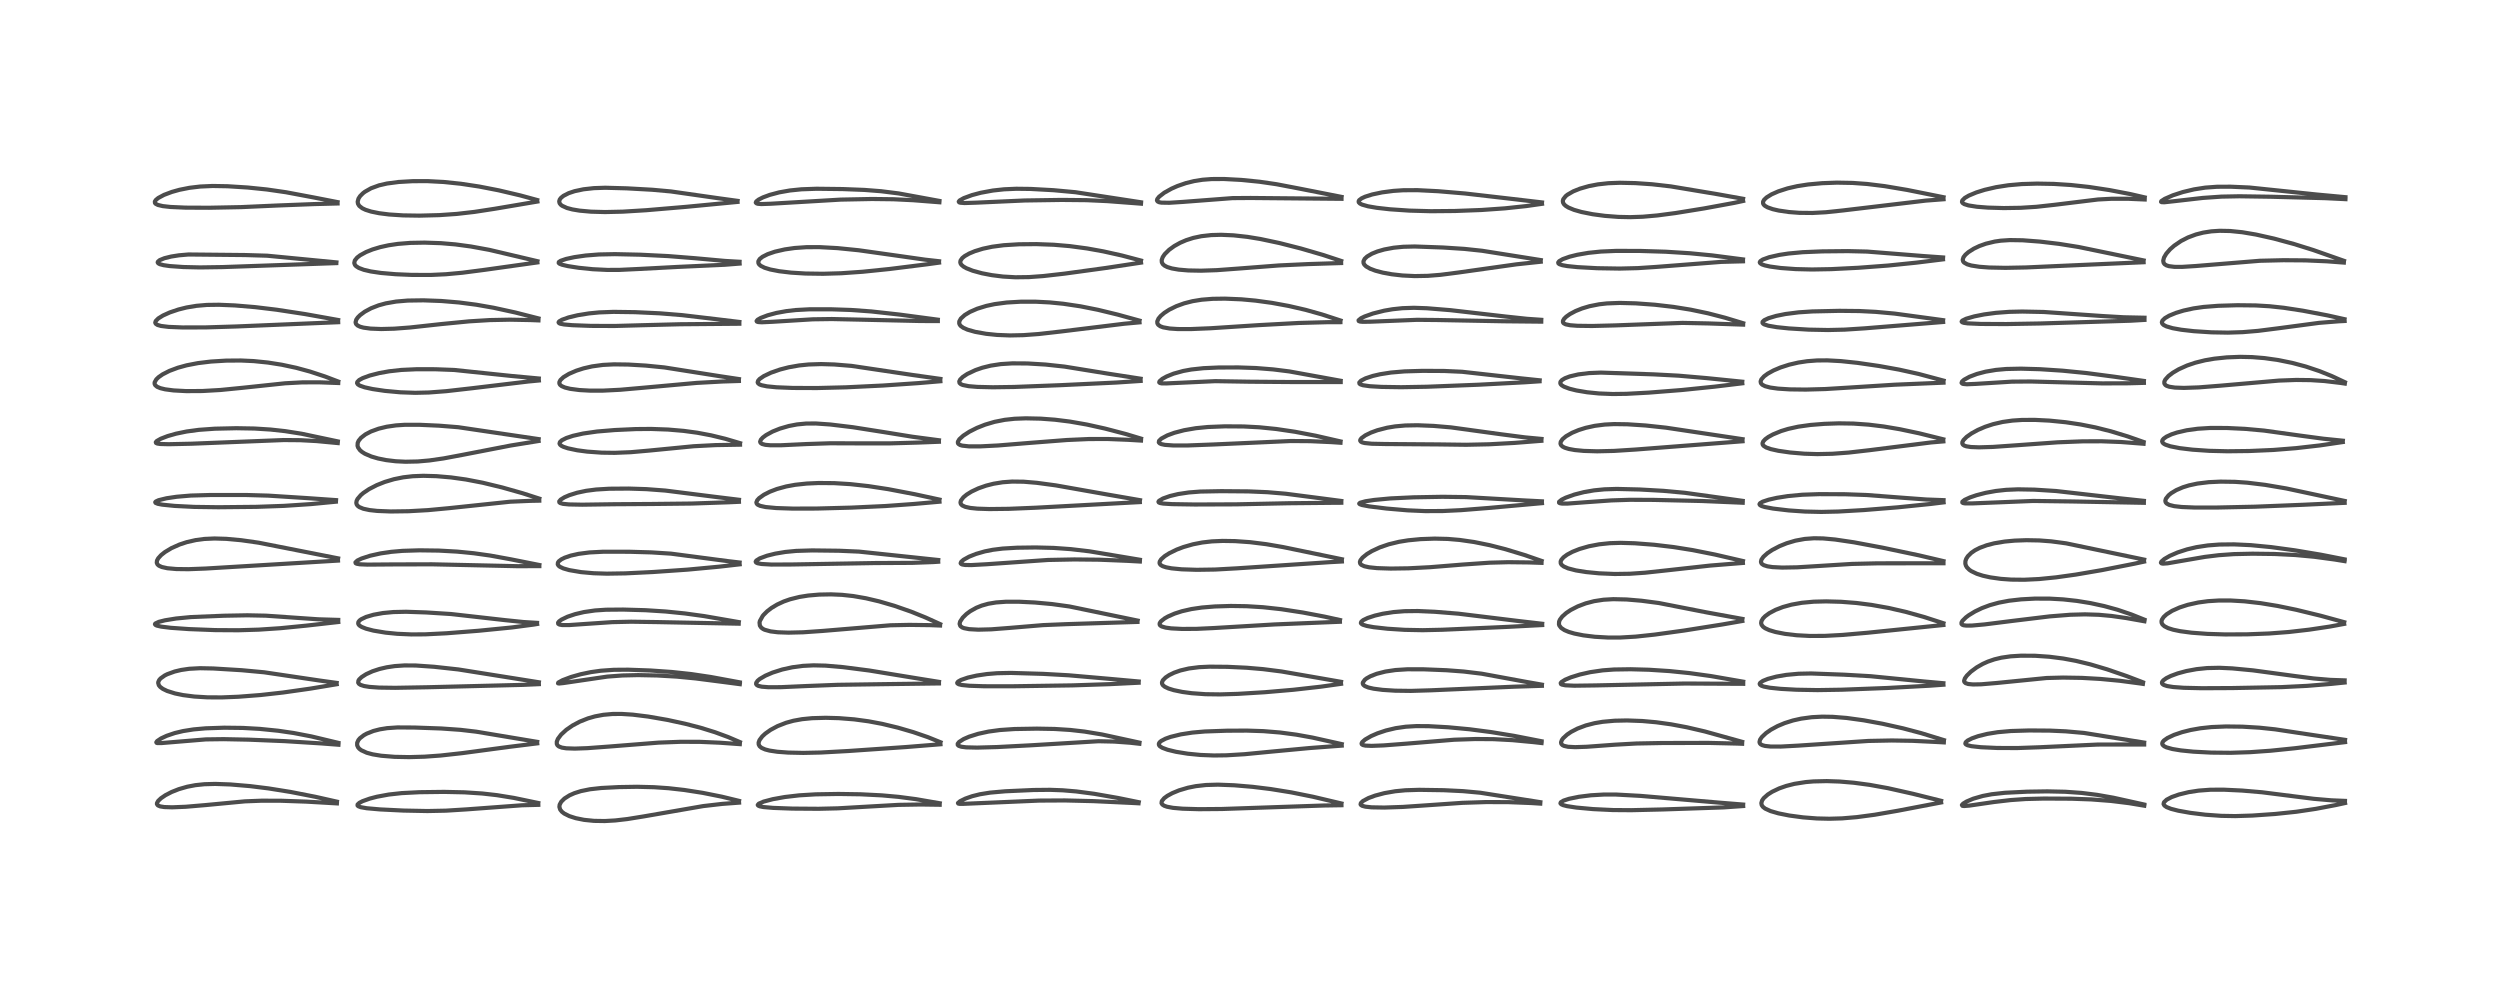 <?xml version="1.0" encoding="utf-8" standalone="no"?>
<!DOCTYPE svg PUBLIC "-//W3C//DTD SVG 1.1//EN"
  "http://www.w3.org/Graphics/SVG/1.1/DTD/svg11.dtd">
<!-- Created with matplotlib (https://matplotlib.org/) -->
<svg height="288pt" version="1.1" viewBox="0 0 720 288" width="720pt" xmlns="http://www.w3.org/2000/svg" xmlns:xlink="http://www.w3.org/1999/xlink">
 <defs>
  <style type="text/css">*{stroke-linecap:butt;stroke-linejoin:round;}</style>
 </defs>
 <g id="figure_1">
  <g id="patch_1">
   <path d="M 0 288 
L 720 288 
L 720 0 
L 0 0 
z
" style="fill:#ffffff;"/>
  </g>
  <g id="axes_1">
   <g id="line2d_1">
    <path clip-path="url(#pbf1fd880c7)" d="M 97.019 230.875 
L 90.82 229.477 
L 83.693 228.083 
L 77.312 227.059 
L 71.992 226.398 
L 66.324 225.92 
L 62.002 225.767 
L 58.87 225.855 
L 56.296 226.125 
L 53.938 226.574 
L 51.508 227.273 
L 49.446 228.088 
L 47.652 229.016 
L 46.344 229.908 
L 45.552 230.667 
L 45.207 231.292 
L 45.199 231.576 
L 45.454 231.948 
L 46.121 232.241 
L 47.317 232.433 
L 49.575 232.506 
L 53.484 232.349 
L 59.231 231.859 
L 70.544 230.787 
L 75.306 230.603 
L 80.863 230.613 
L 88.286 230.872 
L 97.028 231.378 
L 97.028 231.378 
" style="fill:none;stroke:#000000;stroke-linecap:square;stroke-opacity:0.7;stroke-width:1.2;"/>
   </g>
   <g id="line2d_2">
    <path clip-path="url(#pbf1fd880c7)" d="M 97.455 213.949 
L 89.685 212.089 
L 84.586 211.109 
L 80.116 210.455 
L 74.782 209.916 
L 69.954 209.645 
L 64.573 209.577 
L 59.204 209.759 
L 55.741 210.069 
L 52.719 210.548 
L 50.336 211.12 
L 48.018 211.906 
L 46.384 212.665 
L 45.245 213.434 
L 45.016 213.787 
L 45.111 213.94 
L 45.328 214.009 
L 46.589 213.994 
L 59.291 212.945 
L 64.41 212.875 
L 71.653 213.022 
L 82 213.446 
L 92.621 214.111 
L 97.474 214.481 
L 97.474 214.481 
" style="fill:none;stroke:#000000;stroke-linecap:square;stroke-opacity:0.7;stroke-width:1.2;"/>
   </g>
   <g id="line2d_3">
    <path clip-path="url(#pbf1fd880c7)" d="M 96.956 196.675 
L 92.082 195.999 
L 76.067 193.619 
L 69.587 193.018 
L 61.438 192.521 
L 57.619 192.442 
L 54.499 192.611 
L 52.181 192.949 
L 50.307 193.395 
L 48.171 194.171 
L 47.449 194.534 
L 46.243 195.389 
L 45.845 195.851 
L 45.59 196.413 
L 45.56 196.704 
L 45.752 197.357 
L 46.15 197.843 
L 46.909 198.403 
L 48.143 199 
L 50.408 199.712 
L 52.719 200.188 
L 55.943 200.602 
L 59.756 200.833 
L 63.893 200.852 
L 68.638 200.662 
L 75.062 200.164 
L 81.491 199.446 
L 89.351 198.329 
L 96.965 197.06 
L 96.965 197.06 
" style="fill:none;stroke:#000000;stroke-linecap:square;stroke-opacity:0.7;stroke-width:1.2;"/>
   </g>
   <g id="line2d_4">
    <path clip-path="url(#pbf1fd880c7)" d="M 97.416 178.533 
L 91.626 178.355 
L 85.251 177.919 
L 76.574 177.316 
L 71.24 177.205 
L 64.474 177.33 
L 55.007 177.714 
L 50.711 178.13 
L 47.53 178.644 
L 45.748 179.092 
L 44.735 179.572 
L 44.626 179.77 
L 44.757 179.978 
L 45.171 180.178 
L 46.407 180.467 
L 49.189 180.81 
L 54.406 181.178 
L 61.995 181.47 
L 68.648 181.512 
L 74.506 181.337 
L 80.721 180.922 
L 88.215 180.182 
L 97.419 179.141 
L 97.419 179.141 
" style="fill:none;stroke:#000000;stroke-linecap:square;stroke-opacity:0.7;stroke-width:1.2;"/>
   </g>
   <g id="line2d_5">
    <path clip-path="url(#pbf1fd880c7)" d="M 97.375 160.807 
L 74.491 156.297 
L 69.474 155.582 
L 65.178 155.187 
L 61.77 155.085 
L 58.834 155.219 
L 56.419 155.536 
L 53.8 156.131 
L 51.703 156.824 
L 49.374 157.866 
L 47.489 159.003 
L 46.393 159.877 
L 45.578 160.776 
L 45.212 161.458 
L 45.147 162.094 
L 45.365 162.565 
L 45.786 162.929 
L 46.608 163.297 
L 48.208 163.651 
L 50.765 163.882 
L 54.265 163.927 
L 59.164 163.742 
L 97.346 161.451 
L 97.346 161.451 
" style="fill:none;stroke:#000000;stroke-linecap:square;stroke-opacity:0.7;stroke-width:1.2;"/>
   </g>
   <g id="line2d_6">
    <path clip-path="url(#pbf1fd880c7)" d="M 96.784 144.035 
L 88.353 143.447 
L 77.251 142.739 
L 70.729 142.556 
L 60.685 142.558 
L 54.924 142.72 
L 50.895 143.064 
L 47.946 143.503 
L 45.67 144.06 
L 44.857 144.44 
L 44.71 144.64 
L 44.807 144.831 
L 45.439 145.095 
L 46.705 145.338 
L 50.277 145.701 
L 55.943 145.988 
L 62.869 146.084 
L 73.871 145.971 
L 81.804 145.689 
L 89.521 145.18 
L 96.717 144.489 
L 96.717 144.489 
" style="fill:none;stroke:#000000;stroke-linecap:square;stroke-opacity:0.7;stroke-width:1.2;"/>
   </g>
   <g id="line2d_7">
    <path clip-path="url(#pbf1fd880c7)" d="M 97.271 127.117 
L 86.85 124.913 
L 82.119 124.169 
L 77.945 123.711 
L 73.314 123.417 
L 68.06 123.324 
L 61.843 123.467 
L 57.281 123.794 
L 53.766 124.268 
L 50.695 124.902 
L 48.274 125.595 
L 46.309 126.353 
L 45.163 127.005 
L 44.871 127.355 
L 44.939 127.573 
L 45.311 127.741 
L 46.182 127.869 
L 48.579 127.934 
L 55.143 127.789 
L 69.775 127.207 
L 81.712 126.733 
L 86.502 126.775 
L 91.173 127.027 
L 97.271 127.602 
L 97.271 127.602 
" style="fill:none;stroke:#000000;stroke-linecap:square;stroke-opacity:0.7;stroke-width:1.2;"/>
   </g>
   <g id="line2d_8">
    <path clip-path="url(#pbf1fd880c7)" d="M 97.406 109.878 
L 93.582 108.424 
L 89.267 107.005 
L 85.304 105.929 
L 81.15 105.04 
L 77.161 104.411 
L 73.067 103.995 
L 69.393 103.825 
L 65.109 103.859 
L 60.738 104.127 
L 57.034 104.574 
L 53.766 105.205 
L 51.235 105.903 
L 48.796 106.815 
L 46.841 107.811 
L 45.667 108.628 
L 45.011 109.262 
L 44.536 110.111 
L 44.525 110.546 
L 44.714 110.948 
L 45.266 111.404 
L 46.187 111.792 
L 47.549 112.123 
L 49.974 112.443 
L 53.641 112.64 
L 58.302 112.611 
L 63.485 112.315 
L 69.851 111.684 
L 82.13 110.385 
L 87.069 110.122 
L 91.921 110.107 
L 97.411 110.305 
L 97.411 110.305 
" style="fill:none;stroke:#000000;stroke-linecap:square;stroke-opacity:0.7;stroke-width:1.2;"/>
   </g>
   <g id="line2d_9">
    <path clip-path="url(#pbf1fd880c7)" d="M 97.383 92.159 
L 87.854 90.453 
L 79.649 89.198 
L 73.5 88.455 
L 67.639 87.963 
L 63.027 87.771 
L 59.573 87.82 
L 56.567 88.078 
L 53.717 88.557 
L 51.381 89.14 
L 48.896 89.981 
L 46.936 90.869 
L 45.604 91.695 
L 44.85 92.454 
L 44.711 92.915 
L 44.866 93.261 
L 45.371 93.589 
L 46.375 93.876 
L 48.557 94.145 
L 52.563 94.306 
L 59.243 94.291 
L 68.049 94.023 
L 97.397 92.794 
L 97.397 92.794 
" style="fill:none;stroke:#000000;stroke-linecap:square;stroke-opacity:0.7;stroke-width:1.2;"/>
   </g>
   <g id="line2d_10">
    <path clip-path="url(#pbf1fd880c7)" d="M 96.888 75.567 
L 76.946 73.642 
L 70.615 73.455 
L 54.279 73.292 
L 51.542 73.529 
L 49.297 73.882 
L 47.36 74.363 
L 46.005 74.914 
L 45.48 75.344 
L 45.413 75.571 
L 45.551 75.819 
L 46.021 76.083 
L 47.102 76.371 
L 48.872 76.626 
L 52.774 76.904 
L 57.61 77.016 
L 64.116 76.919 
L 96.841 75.775 
L 96.841 75.775 
" style="fill:none;stroke:#000000;stroke-linecap:square;stroke-opacity:0.7;stroke-width:1.2;"/>
   </g>
   <g id="line2d_11">
    <path clip-path="url(#pbf1fd880c7)" d="M 97.212 58.206 
L 90.246 56.848 
L 82.373 55.367 
L 76.869 54.57 
L 71.352 54.005 
L 65.515 53.638 
L 61.229 53.562 
L 57.678 53.72 
L 54.564 54.09 
L 51.684 54.663 
L 49.495 55.276 
L 47.233 56.129 
L 45.577 57.017 
L 44.876 57.599 
L 44.599 58.044 
L 44.63 58.455 
L 44.842 58.701 
L 45.487 59.03 
L 46.864 59.356 
L 49.093 59.607 
L 53.442 59.8 
L 60.221 59.833 
L 69.446 59.649 
L 79.906 59.183 
L 90.555 58.771 
L 97.221 58.599 
L 97.221 58.599 
" style="fill:none;stroke:#000000;stroke-linecap:square;stroke-opacity:0.7;stroke-width:1.2;"/>
   </g>
   <g id="line2d_12">
    <path clip-path="url(#pbf1fd880c7)" d="M 155.019 231.263 
L 148.007 229.8 
L 143.095 229.002 
L 138.898 228.527 
L 133.772 228.191 
L 127.887 228.062 
L 120.804 228.154 
L 115.698 228.414 
L 111.944 228.83 
L 108.561 229.456 
L 106.483 229.999 
L 104.397 230.746 
L 103.492 231.219 
L 102.988 231.69 
L 102.973 231.984 
L 103.175 232.19 
L 103.886 232.468 
L 105.602 232.771 
L 109.428 233.11 
L 116.209 233.443 
L 123.091 233.579 
L 128.424 233.47 
L 134.304 233.104 
L 150.372 231.916 
L 155.037 231.793 
L 155.037 231.793 
" style="fill:none;stroke:#000000;stroke-linecap:square;stroke-opacity:0.7;stroke-width:1.2;"/>
   </g>
   <g id="line2d_13">
    <path clip-path="url(#pbf1fd880c7)" d="M 154.71 213.652 
L 147.887 212.516 
L 137.149 210.723 
L 132.609 210.193 
L 127.088 209.804 
L 119.331 209.53 
L 114.47 209.501 
L 111.511 209.706 
L 109.398 210.044 
L 107.542 210.523 
L 105.613 211.286 
L 104.762 211.758 
L 103.659 212.617 
L 103.213 213.152 
L 102.867 213.916 
L 102.863 214.645 
L 103.147 215.263 
L 103.496 215.656 
L 104.046 216.073 
L 105.621 216.791 
L 107.333 217.252 
L 109.793 217.655 
L 113.641 217.969 
L 117.839 218.051 
L 122.278 217.924 
L 126.886 217.592 
L 133.098 216.905 
L 146.522 215.108 
L 154.722 214.088 
L 154.722 214.088 
" style="fill:none;stroke:#000000;stroke-linecap:square;stroke-opacity:0.7;stroke-width:1.2;"/>
   </g>
   <g id="line2d_14">
    <path clip-path="url(#pbf1fd880c7)" d="M 155.194 196.492 
L 132.028 192.803 
L 125.007 192.031 
L 119.715 191.663 
L 116.475 191.644 
L 113.694 191.834 
L 111.4 192.176 
L 109.29 192.667 
L 107.267 193.335 
L 105.433 194.174 
L 104.14 195.005 
L 103.446 195.675 
L 103.226 196.027 
L 103.162 196.608 
L 103.386 196.951 
L 103.858 197.255 
L 104.839 197.572 
L 106.385 197.826 
L 109.15 198.026 
L 113.82 198.093 
L 123.191 197.924 
L 150.613 197.241 
L 155.189 197.036 
L 155.189 197.036 
" style="fill:none;stroke:#000000;stroke-linecap:square;stroke-opacity:0.7;stroke-width:1.2;"/>
   </g>
   <g id="line2d_15">
    <path clip-path="url(#pbf1fd880c7)" d="M 154.669 179.386 
L 150.762 179.145 
L 145.397 178.593 
L 129.91 176.841 
L 122.731 176.384 
L 116.956 176.189 
L 113.3 176.27 
L 110.293 176.553 
L 107.577 177.045 
L 105.447 177.674 
L 104.025 178.348 
L 103.549 178.705 
L 103.201 179.162 
L 103.163 179.632 
L 103.342 179.957 
L 103.638 180.234 
L 104.189 180.57 
L 105.429 181.064 
L 107.562 181.62 
L 111.018 182.195 
L 114.399 182.533 
L 118.49 182.714 
L 122.482 182.688 
L 128.599 182.382 
L 137.838 181.657 
L 147.405 180.709 
L 153.731 179.874 
L 154.692 179.711 
L 154.692 179.711 
" style="fill:none;stroke:#000000;stroke-linecap:square;stroke-opacity:0.7;stroke-width:1.2;"/>
   </g>
   <g id="line2d_16">
    <path clip-path="url(#pbf1fd880c7)" d="M 155.331 162.718 
L 147.078 161.075 
L 141.182 159.999 
L 136.449 159.336 
L 131.677 158.865 
L 126.383 158.569 
L 120.815 158.493 
L 115.943 158.646 
L 112.679 158.929 
L 109.624 159.377 
L 106.632 160.039 
L 104.135 160.851 
L 102.935 161.429 
L 102.368 161.96 
L 102.431 162.2 
L 102.706 162.35 
L 103.607 162.516 
L 105.869 162.611 
L 113.194 162.552 
L 124.399 162.521 
L 134.216 162.734 
L 149.083 163.062 
L 155.333 163.039 
L 155.333 163.039 
" style="fill:none;stroke:#000000;stroke-linecap:square;stroke-opacity:0.7;stroke-width:1.2;"/>
   </g>
   <g id="line2d_17">
    <path clip-path="url(#pbf1fd880c7)" d="M 155.31 143.597 
L 150.504 142.05 
L 144.615 140.384 
L 138.997 139.022 
L 134.199 138.097 
L 129.895 137.496 
L 125.69 137.135 
L 121.922 137.032 
L 118.874 137.151 
L 116.141 137.466 
L 113.463 138.009 
L 110.81 138.8 
L 108.531 139.708 
L 106.292 140.863 
L 104.635 141.979 
L 103.913 142.594 
L 102.978 143.69 
L 102.706 144.246 
L 102.612 144.826 
L 102.717 145.269 
L 102.974 145.647 
L 103.47 146.034 
L 104.641 146.52 
L 106.434 146.903 
L 108.634 147.145 
L 112.534 147.302 
L 117.707 147.229 
L 123.276 146.916 
L 129.283 146.354 
L 146.947 144.49 
L 152.688 144.244 
L 155.317 144.194 
L 155.317 144.194 
" style="fill:none;stroke:#000000;stroke-linecap:square;stroke-opacity:0.7;stroke-width:1.2;"/>
   </g>
   <g id="line2d_18">
    <path clip-path="url(#pbf1fd880c7)" d="M 155.128 126.464 
L 131.966 123.036 
L 126.433 122.594 
L 120.855 122.344 
L 116.531 122.346 
L 114.031 122.512 
L 111.386 122.894 
L 109.036 123.464 
L 106.853 124.262 
L 105.263 125.096 
L 104.001 126.06 
L 103.291 126.933 
L 103.016 127.564 
L 102.969 128.383 
L 103.122 128.874 
L 103.672 129.65 
L 104.203 130.11 
L 105.09 130.672 
L 106.953 131.477 
L 108.888 132.044 
L 111.226 132.512 
L 113.962 132.841 
L 116.799 132.98 
L 120.321 132.904 
L 123.661 132.612 
L 127.734 132.026 
L 133.245 130.991 
L 147.033 128.315 
L 155.109 127.007 
L 155.109 127.007 
" style="fill:none;stroke:#000000;stroke-linecap:square;stroke-opacity:0.7;stroke-width:1.2;"/>
   </g>
   <g id="line2d_19">
    <path clip-path="url(#pbf1fd880c7)" d="M 155.174 109.005 
L 147.282 108.274 
L 130.799 106.55 
L 125.384 106.344 
L 119.966 106.338 
L 115.594 106.541 
L 112.11 106.928 
L 109.262 107.438 
L 106.504 108.146 
L 104.457 108.898 
L 103.445 109.452 
L 102.889 110.021 
L 102.839 110.341 
L 103.055 110.695 
L 103.62 111.057 
L 105.028 111.549 
L 107.316 112.05 
L 110.849 112.573 
L 115.284 112.982 
L 119.573 113.132 
L 123.51 113.038 
L 128.519 112.657 
L 135.876 111.819 
L 152.067 109.88 
L 155.195 109.581 
L 155.195 109.581 
" style="fill:none;stroke:#000000;stroke-linecap:square;stroke-opacity:0.7;stroke-width:1.2;"/>
   </g>
   <g id="line2d_20">
    <path clip-path="url(#pbf1fd880c7)" d="M 155.078 91.7 
L 148.451 90.007 
L 142.148 88.631 
L 137.16 87.757 
L 132.216 87.113 
L 127.102 86.685 
L 121.932 86.494 
L 117.43 86.562 
L 114.09 86.845 
L 111.113 87.366 
L 109.04 87.938 
L 106.873 88.783 
L 105.063 89.757 
L 103.717 90.748 
L 103.043 91.423 
L 102.599 92.065 
L 102.397 92.839 
L 102.551 93.323 
L 103.007 93.76 
L 103.722 94.098 
L 104.699 94.363 
L 106.716 94.638 
L 109.774 94.76 
L 113.519 94.662 
L 118.054 94.32 
L 127.145 93.325 
L 135.131 92.546 
L 141.067 92.183 
L 146.844 92.067 
L 152.767 92.178 
L 155.073 92.27 
L 155.073 92.27 
" style="fill:none;stroke:#000000;stroke-linecap:square;stroke-opacity:0.7;stroke-width:1.2;"/>
   </g>
   <g id="line2d_21">
    <path clip-path="url(#pbf1fd880c7)" d="M 154.778 75.225 
L 140.94 71.963 
L 135.632 70.99 
L 131.167 70.387 
L 126.996 70.033 
L 122.286 69.876 
L 118.16 69.954 
L 114.623 70.237 
L 111.912 70.64 
L 109.522 71.166 
L 107.288 71.84 
L 105.422 72.589 
L 103.701 73.532 
L 102.86 74.181 
L 102.193 75.001 
L 102.022 75.761 
L 102.244 76.327 
L 102.577 76.682 
L 103.345 77.167 
L 104.791 77.709 
L 106.792 78.177 
L 109.738 78.613 
L 113.948 78.976 
L 118.644 79.174 
L 124.206 79.179 
L 128.425 78.982 
L 133.137 78.549 
L 139.675 77.697 
L 154.762 75.577 
L 154.762 75.577 
" style="fill:none;stroke:#000000;stroke-linecap:square;stroke-opacity:0.7;stroke-width:1.2;"/>
   </g>
   <g id="line2d_22">
    <path clip-path="url(#pbf1fd880c7)" d="M 154.707 57.605 
L 149.816 56.274 
L 143.622 54.815 
L 138.002 53.72 
L 132.712 52.921 
L 127.793 52.41 
L 123.212 52.169 
L 118.938 52.173 
L 114.786 52.412 
L 111.466 52.849 
L 109.169 53.379 
L 106.862 54.223 
L 105.105 55.218 
L 104.526 55.66 
L 103.721 56.467 
L 103.245 57.198 
L 103.007 58.098 
L 103.1 58.684 
L 103.472 59.296 
L 104.34 59.976 
L 105.282 60.424 
L 106.886 60.933 
L 109.205 61.407 
L 112.052 61.768 
L 116.084 62.031 
L 120.798 62.104 
L 126.531 61.955 
L 131.557 61.607 
L 136.641 61.024 
L 142.528 60.12 
L 154.768 58.044 
L 154.768 58.044 
" style="fill:none;stroke:#000000;stroke-linecap:square;stroke-opacity:0.7;stroke-width:1.2;"/>
   </g>
   <g id="line2d_23">
    <path clip-path="url(#pbf1fd880c7)" d="M 212.838 230.647 
L 207.846 229.436 
L 202.347 228.337 
L 197.075 227.514 
L 192.558 227.006 
L 188.374 226.714 
L 183.465 226.592 
L 178.196 226.682 
L 173.158 226.943 
L 169.91 227.306 
L 167.306 227.838 
L 165.445 228.428 
L 164.017 229.06 
L 162.56 229.98 
L 161.631 230.901 
L 161.182 231.746 
L 161.103 232.399 
L 161.334 233.154 
L 161.817 233.768 
L 162.499 234.301 
L 163.96 235.037 
L 165.821 235.636 
L 168.224 236.119 
L 171.077 236.41 
L 174.179 236.459 
L 177.191 236.289 
L 180.687 235.885 
L 185.361 235.129 
L 202.511 232.155 
L 207.981 231.522 
L 212.852 231.16 
L 212.852 231.16 
" style="fill:none;stroke:#000000;stroke-linecap:square;stroke-opacity:0.7;stroke-width:1.2;"/>
   </g>
   <g id="line2d_24">
    <path clip-path="url(#pbf1fd880c7)" d="M 213.078 213.715 
L 209.701 212.27 
L 205.929 210.882 
L 201.755 209.589 
L 197.265 208.426 
L 192.149 207.321 
L 186.68 206.37 
L 182.217 205.816 
L 178.993 205.611 
L 176.45 205.624 
L 173.767 205.863 
L 171.354 206.317 
L 169.349 206.891 
L 166.994 207.825 
L 164.893 208.943 
L 163.099 210.184 
L 161.601 211.558 
L 160.683 212.785 
L 160.355 213.59 
L 160.356 214.271 
L 160.559 214.656 
L 160.959 214.986 
L 161.836 215.317 
L 163.087 215.513 
L 165.549 215.597 
L 169.15 215.468 
L 175.422 215.006 
L 189.668 213.875 
L 196.05 213.636 
L 201.572 213.652 
L 207.283 213.9 
L 213.066 214.31 
L 213.066 214.31 
" style="fill:none;stroke:#000000;stroke-linecap:square;stroke-opacity:0.7;stroke-width:1.2;"/>
   </g>
   <g id="line2d_25">
    <path clip-path="url(#pbf1fd880c7)" d="M 213.059 196.514 
L 204.709 194.973 
L 199.012 194.126 
L 193.496 193.532 
L 187.373 193.104 
L 180.909 192.873 
L 176.802 192.905 
L 173.044 193.169 
L 170.122 193.58 
L 167.24 194.184 
L 164.482 194.966 
L 162.026 195.892 
L 160.803 196.566 
L 160.711 196.796 
L 161.024 196.849 
L 162.229 196.723 
L 174.881 194.862 
L 179.253 194.534 
L 183.773 194.428 
L 189.276 194.539 
L 194.908 194.865 
L 200.332 195.385 
L 208.649 196.455 
L 213.069 197.037 
L 213.069 197.037 
" style="fill:none;stroke:#000000;stroke-linecap:square;stroke-opacity:0.7;stroke-width:1.2;"/>
   </g>
   <g id="line2d_26">
    <path clip-path="url(#pbf1fd880c7)" d="M 212.774 179.163 
L 202.762 177.431 
L 197.261 176.675 
L 191.736 176.113 
L 185.917 175.74 
L 179.486 175.556 
L 174.512 175.6 
L 171.364 175.812 
L 168.184 176.274 
L 165.656 176.87 
L 163.444 177.613 
L 161.714 178.447 
L 161.018 178.954 
L 160.729 179.337 
L 160.765 179.662 
L 161.13 179.879 
L 161.886 180.012 
L 163.869 180.022 
L 168.379 179.711 
L 176.333 179.173 
L 181.78 179.05 
L 189.421 179.164 
L 212.744 179.622 
L 212.744 179.622 
" style="fill:none;stroke:#000000;stroke-linecap:square;stroke-opacity:0.7;stroke-width:1.2;"/>
   </g>
   <g id="line2d_27">
    <path clip-path="url(#pbf1fd880c7)" d="M 213.003 162.001 
L 209.433 161.583 
L 193.248 159.45 
L 187.611 159.089 
L 181.28 158.906 
L 173.775 158.895 
L 169.763 159.102 
L 166.614 159.51 
L 164.367 160.015 
L 162.625 160.614 
L 161.679 161.088 
L 160.955 161.641 
L 160.682 162.024 
L 160.633 162.545 
L 160.862 162.921 
L 161.254 163.235 
L 162.237 163.701 
L 163.938 164.192 
L 167.356 164.772 
L 170.969 165.093 
L 174.786 165.215 
L 180.099 165.129 
L 188.105 164.737 
L 198.023 164.052 
L 207.055 163.207 
L 213.023 162.526 
L 213.023 162.526 
" style="fill:none;stroke:#000000;stroke-linecap:square;stroke-opacity:0.7;stroke-width:1.2;"/>
   </g>
   <g id="line2d_28">
    <path clip-path="url(#pbf1fd880c7)" d="M 212.826 143.935 
L 205.705 143.062 
L 191.62 141.283 
L 186.179 140.874 
L 181.094 140.71 
L 175.478 140.753 
L 171.682 140.982 
L 168.829 141.351 
L 166.212 141.906 
L 163.98 142.605 
L 162.565 143.216 
L 161.476 143.889 
L 161.062 144.39 
L 161.096 144.679 
L 161.359 144.884 
L 162.152 145.107 
L 163.86 145.276 
L 167.67 145.351 
L 176.927 145.217 
L 187.612 145.149 
L 199.233 145.019 
L 209.884 144.655 
L 212.814 144.52 
L 212.814 144.52 
" style="fill:none;stroke:#000000;stroke-linecap:square;stroke-opacity:0.7;stroke-width:1.2;"/>
   </g>
   <g id="line2d_29">
    <path clip-path="url(#pbf1fd880c7)" d="M 213.132 127.627 
L 208.869 126.368 
L 204.802 125.377 
L 200.79 124.621 
L 196.876 124.091 
L 192.406 123.709 
L 187.554 123.535 
L 183.095 123.573 
L 177.053 123.851 
L 171.952 124.276 
L 167.93 124.856 
L 165.039 125.508 
L 163.112 126.144 
L 161.807 126.802 
L 161.26 127.309 
L 161.144 127.754 
L 161.321 128.096 
L 161.69 128.394 
L 162.268 128.686 
L 163.573 129.12 
L 166.256 129.684 
L 169.134 130.067 
L 173.285 130.365 
L 177.016 130.419 
L 181.654 130.232 
L 186.888 129.772 
L 199.809 128.512 
L 206.084 128.189 
L 213.133 128.067 
L 213.133 128.067 
" style="fill:none;stroke:#000000;stroke-linecap:square;stroke-opacity:0.7;stroke-width:1.2;"/>
   </g>
   <g id="line2d_30">
    <path clip-path="url(#pbf1fd880c7)" d="M 212.81 109.17 
L 207.506 108.374 
L 191.34 105.821 
L 185.982 105.288 
L 180.907 104.988 
L 176.826 104.933 
L 173.644 105.094 
L 170.523 105.521 
L 168.057 106.089 
L 165.978 106.756 
L 163.864 107.668 
L 162.263 108.64 
L 161.401 109.454 
L 161.1 110.038 
L 161.102 110.47 
L 161.3 110.83 
L 161.763 111.203 
L 162.713 111.614 
L 164.208 111.983 
L 166.892 112.335 
L 169.904 112.502 
L 173.566 112.504 
L 178.62 112.252 
L 185.408 111.655 
L 200.664 110.274 
L 208.044 109.873 
L 212.807 109.721 
L 212.807 109.721 
" style="fill:none;stroke:#000000;stroke-linecap:square;stroke-opacity:0.7;stroke-width:1.2;"/>
   </g>
   <g id="line2d_31">
    <path clip-path="url(#pbf1fd880c7)" d="M 212.938 92.721 
L 206.209 91.913 
L 196.439 90.757 
L 189.99 90.235 
L 182.929 89.906 
L 176.704 89.817 
L 172.571 89.972 
L 169.582 90.265 
L 166.382 90.784 
L 163.737 91.42 
L 161.809 92.103 
L 161.029 92.571 
L 160.868 92.844 
L 161.005 93.068 
L 161.386 93.238 
L 162.458 93.447 
L 164.832 93.655 
L 170.134 93.853 
L 176.966 93.882 
L 184.943 93.663 
L 195.91 93.383 
L 212.935 93.235 
L 212.935 93.235 
" style="fill:none;stroke:#000000;stroke-linecap:square;stroke-opacity:0.7;stroke-width:1.2;"/>
   </g>
   <g id="line2d_32">
    <path clip-path="url(#pbf1fd880c7)" d="M 212.995 75.39 
L 208.782 75.147 
L 200.235 74.371 
L 192.437 73.753 
L 184.366 73.355 
L 177.1 73.192 
L 172.463 73.287 
L 168.677 73.589 
L 165.429 74.055 
L 163.039 74.574 
L 161.447 75.117 
L 160.938 75.474 
L 160.905 75.734 
L 161.16 75.963 
L 161.89 76.253 
L 163.528 76.636 
L 166.692 77.126 
L 170.725 77.534 
L 174.89 77.737 
L 178.375 77.73 
L 184.15 77.455 
L 195.197 76.87 
L 208.759 76.248 
L 213.007 75.912 
L 213.007 75.912 
" style="fill:none;stroke:#000000;stroke-linecap:square;stroke-opacity:0.7;stroke-width:1.2;"/>
   </g>
   <g id="line2d_33">
    <path clip-path="url(#pbf1fd880c7)" d="M 212.424 57.849 
L 206.83 57.081 
L 193.215 55.134 
L 187.863 54.65 
L 180.492 54.24 
L 174.316 54.072 
L 171.037 54.183 
L 168.035 54.517 
L 165.494 55.057 
L 163.788 55.628 
L 162.286 56.396 
L 161.59 56.955 
L 161.21 57.452 
L 161.046 58.005 
L 161.168 58.534 
L 161.512 58.972 
L 161.895 59.267 
L 163.284 59.9 
L 164.842 60.315 
L 166.929 60.665 
L 170.21 60.961 
L 174.239 61.072 
L 179.336 60.957 
L 186.098 60.543 
L 197.64 59.564 
L 212.403 58.151 
L 212.403 58.151 
" style="fill:none;stroke:#000000;stroke-linecap:square;stroke-opacity:0.7;stroke-width:1.2;"/>
   </g>
   <g id="line2d_34">
    <path clip-path="url(#pbf1fd880c7)" d="M 270.645 231.338 
L 263.801 230.158 
L 258.796 229.498 
L 253.984 229.066 
L 247.832 228.755 
L 241.447 228.658 
L 234.922 228.769 
L 230.168 229.058 
L 226.006 229.544 
L 222.591 230.157 
L 219.909 230.862 
L 218.524 231.461 
L 218.232 231.829 
L 218.353 232.02 
L 218.823 232.224 
L 219.857 232.426 
L 222.653 232.673 
L 228.214 232.877 
L 235.744 232.933 
L 241.279 232.8 
L 248.491 232.384 
L 258.76 231.802 
L 265.172 231.694 
L 270.63 231.771 
L 270.63 231.771 
" style="fill:none;stroke:#000000;stroke-linecap:square;stroke-opacity:0.7;stroke-width:1.2;"/>
   </g>
   <g id="line2d_35">
    <path clip-path="url(#pbf1fd880c7)" d="M 270.853 213.763 
L 267.229 212.301 
L 263.055 210.864 
L 258.615 209.569 
L 254.052 208.472 
L 250.122 207.733 
L 246.017 207.178 
L 241.616 206.829 
L 237.81 206.725 
L 233.878 206.836 
L 231.001 207.121 
L 228.513 207.574 
L 226.399 208.157 
L 223.933 209.123 
L 221.916 210.207 
L 220.419 211.267 
L 219.531 212.084 
L 218.738 213.142 
L 218.482 213.87 
L 218.506 214.408 
L 218.779 214.926 
L 219.346 215.393 
L 220.377 215.844 
L 221.631 216.169 
L 223.882 216.508 
L 227.007 216.743 
L 231.358 216.836 
L 236.356 216.727 
L 244.338 216.289 
L 261.023 215.14 
L 270.852 214.347 
L 270.852 214.347 
" style="fill:none;stroke:#000000;stroke-linecap:square;stroke-opacity:0.7;stroke-width:1.2;"/>
   </g>
   <g id="line2d_36">
    <path clip-path="url(#pbf1fd880c7)" d="M 270.424 196.378 
L 264.565 195.436 
L 250.377 193.111 
L 242.788 192.133 
L 237.792 191.702 
L 234.323 191.618 
L 231.241 191.772 
L 228.211 192.173 
L 225.295 192.816 
L 222.513 193.701 
L 220.436 194.594 
L 218.827 195.535 
L 218.202 196.051 
L 217.77 196.682 
L 217.767 197.022 
L 217.997 197.319 
L 218.433 197.543 
L 219.393 197.766 
L 221.34 197.919 
L 224.861 197.905 
L 232.228 197.578 
L 241.25 197.229 
L 255.095 197.029 
L 270.425 196.83 
L 270.425 196.83 
" style="fill:none;stroke:#000000;stroke-linecap:square;stroke-opacity:0.7;stroke-width:1.2;"/>
   </g>
   <g id="line2d_37">
    <path clip-path="url(#pbf1fd880c7)" d="M 270.76 179.741 
L 266.56 177.839 
L 262.393 176.156 
L 257.574 174.474 
L 253.195 173.196 
L 249.405 172.304 
L 245.73 171.663 
L 242.485 171.312 
L 239.322 171.174 
L 235.911 171.242 
L 232.77 171.514 
L 230.238 171.918 
L 227.527 172.595 
L 225.719 173.231 
L 223.821 174.108 
L 222.201 175.083 
L 220.926 176.066 
L 219.901 177.095 
L 219.659 177.391 
L 218.85 178.841 
L 218.744 179.311 
L 218.843 180.174 
L 219.225 180.74 
L 219.761 181.142 
L 220.231 181.372 
L 221.926 181.841 
L 224.023 182.095 
L 227.094 182.202 
L 231.289 182.098 
L 236.879 181.711 
L 256.442 180.081 
L 261.846 179.965 
L 267.909 180.042 
L 270.737 180.154 
L 270.737 180.154 
" style="fill:none;stroke:#000000;stroke-linecap:square;stroke-opacity:0.7;stroke-width:1.2;"/>
   </g>
   <g id="line2d_38">
    <path clip-path="url(#pbf1fd880c7)" d="M 270.217 161.279 
L 247.384 158.862 
L 241.621 158.614 
L 233.909 158.519 
L 229.281 158.662 
L 226.145 158.967 
L 223.278 159.45 
L 220.905 160.044 
L 218.824 160.808 
L 217.808 161.445 
L 217.634 161.764 
L 217.755 162.006 
L 218.162 162.209 
L 219.302 162.428 
L 222.166 162.592 
L 227.937 162.571 
L 252.015 162.158 
L 262.658 162.102 
L 268.85 161.872 
L 270.204 161.78 
L 270.204 161.78 
" style="fill:none;stroke:#000000;stroke-linecap:square;stroke-opacity:0.7;stroke-width:1.2;"/>
   </g>
   <g id="line2d_39">
    <path clip-path="url(#pbf1fd880c7)" d="M 270.578 143.884 
L 263.498 142.345 
L 255.799 140.875 
L 250.122 140.005 
L 244.911 139.43 
L 240.269 139.145 
L 235.742 139.107 
L 232.351 139.26 
L 229.021 139.619 
L 226.437 140.094 
L 223.747 140.834 
L 221.727 141.608 
L 220.009 142.485 
L 218.641 143.458 
L 218.087 144.061 
L 217.835 144.692 
L 217.928 145.057 
L 218.217 145.353 
L 218.935 145.688 
L 220.483 146.026 
L 223.538 146.316 
L 228.309 146.476 
L 235.14 146.461 
L 245.206 146.194 
L 255.041 145.735 
L 263.134 145.15 
L 270.57 144.49 
L 270.57 144.49 
" style="fill:none;stroke:#000000;stroke-linecap:square;stroke-opacity:0.7;stroke-width:1.2;"/>
   </g>
   <g id="line2d_40">
    <path clip-path="url(#pbf1fd880c7)" d="M 270.409 126.79 
L 262.785 125.781 
L 254.66 124.463 
L 245.58 123.032 
L 239.117 122.252 
L 234.946 121.962 
L 232.15 121.982 
L 229.539 122.238 
L 227.188 122.688 
L 224.609 123.438 
L 222.496 124.29 
L 220.625 125.311 
L 219.681 126.02 
L 219.132 126.623 
L 218.918 127.207 
L 219.03 127.538 
L 219.471 127.859 
L 220.439 128.114 
L 221.903 128.242 
L 224.991 128.232 
L 232.297 127.886 
L 239.121 127.659 
L 246.77 127.687 
L 256.238 127.692 
L 264.297 127.465 
L 270.409 127.226 
L 270.409 127.226 
" style="fill:none;stroke:#000000;stroke-linecap:square;stroke-opacity:0.7;stroke-width:1.2;"/>
   </g>
   <g id="line2d_41">
    <path clip-path="url(#pbf1fd880c7)" d="M 270.835 109.122 
L 262.942 108.012 
L 245.23 105.374 
L 240.289 104.969 
L 236.481 104.854 
L 232.872 104.97 
L 230.127 105.25 
L 227.138 105.78 
L 224.666 106.416 
L 222.069 107.32 
L 220.003 108.301 
L 218.781 109.139 
L 218.335 109.646 
L 218.206 110.102 
L 218.319 110.385 
L 218.742 110.714 
L 219.315 110.941 
L 220.89 111.268 
L 223.655 111.54 
L 228.315 111.727 
L 235.291 111.755 
L 243.697 111.544 
L 254.349 111.029 
L 264.482 110.336 
L 270.828 109.8 
L 270.828 109.8 
" style="fill:none;stroke:#000000;stroke-linecap:square;stroke-opacity:0.7;stroke-width:1.2;"/>
   </g>
   <g id="line2d_42">
    <path clip-path="url(#pbf1fd880c7)" d="M 270.082 92.067 
L 259.005 90.589 
L 250.938 89.695 
L 245.101 89.272 
L 239.523 89.081 
L 233.122 89.079 
L 229.181 89.291 
L 226.523 89.596 
L 223.617 90.124 
L 221.087 90.802 
L 219.102 91.561 
L 218.192 92.084 
L 217.896 92.462 
L 217.984 92.621 
L 218.331 92.745 
L 219.377 92.816 
L 222.545 92.67 
L 234.091 91.961 
L 239.553 91.883 
L 247.388 92.05 
L 264.989 92.447 
L 270.1 92.471 
L 270.1 92.471 
" style="fill:none;stroke:#000000;stroke-linecap:square;stroke-opacity:0.7;stroke-width:1.2;"/>
   </g>
   <g id="line2d_43">
    <path clip-path="url(#pbf1fd880c7)" d="M 270.45 75.233 
L 266.442 74.785 
L 258.668 73.677 
L 247.292 72.071 
L 241.178 71.457 
L 236.029 71.175 
L 232.301 71.183 
L 228.825 71.427 
L 226.014 71.831 
L 223.185 72.482 
L 221.104 73.196 
L 219.606 73.954 
L 218.81 74.585 
L 218.403 75.245 
L 218.418 75.782 
L 218.667 76.19 
L 219.132 76.58 
L 220.2 77.109 
L 221.833 77.611 
L 224.375 78.108 
L 227.843 78.519 
L 231.966 78.775 
L 237.046 78.849 
L 242.242 78.696 
L 248.452 78.264 
L 256.188 77.47 
L 266.955 76.121 
L 270.447 75.642 
L 270.447 75.642 
" style="fill:none;stroke:#000000;stroke-linecap:square;stroke-opacity:0.7;stroke-width:1.2;"/>
   </g>
   <g id="line2d_44">
    <path clip-path="url(#pbf1fd880c7)" d="M 270.534 57.861 
L 258.827 55.711 
L 253.775 55.072 
L 248.966 54.697 
L 242.694 54.452 
L 235.171 54.361 
L 230.813 54.518 
L 227.476 54.858 
L 224.413 55.401 
L 221.705 56.12 
L 219.748 56.842 
L 218.477 57.484 
L 217.79 58.026 
L 217.664 58.345 
L 217.864 58.566 
L 218.263 58.687 
L 219.274 58.767 
L 221.997 58.674 
L 242.108 57.487 
L 251.139 57.309 
L 257.312 57.384 
L 263.014 57.663 
L 270.546 58.25 
L 270.546 58.25 
" style="fill:none;stroke:#000000;stroke-linecap:square;stroke-opacity:0.7;stroke-width:1.2;"/>
   </g>
   <g id="line2d_45">
    <path clip-path="url(#pbf1fd880c7)" d="M 327.96 231.032 
L 321.971 229.812 
L 315.122 228.612 
L 309.946 227.931 
L 306.066 227.606 
L 302.409 227.471 
L 297.642 227.52 
L 289.549 227.887 
L 285.149 228.275 
L 282.209 228.75 
L 279.993 229.304 
L 278.037 229.993 
L 276.506 230.746 
L 275.892 231.276 
L 275.984 231.432 
L 276.35 231.505 
L 277.525 231.504 
L 299.293 230.569 
L 306.682 230.526 
L 314.931 230.726 
L 326.177 231.254 
L 327.882 231.346 
L 327.882 231.346 
" style="fill:none;stroke:#000000;stroke-linecap:square;stroke-opacity:0.7;stroke-width:1.2;"/>
   </g>
   <g id="line2d_46">
    <path clip-path="url(#pbf1fd880c7)" d="M 328.155 213.87 
L 317.387 211.529 
L 312.334 210.692 
L 308.233 210.226 
L 303.766 209.942 
L 298.651 209.847 
L 292.155 209.96 
L 287.97 210.247 
L 284.693 210.693 
L 281.725 211.336 
L 279.106 212.163 
L 277.545 212.842 
L 276.233 213.676 
L 275.823 214.198 
L 275.828 214.53 
L 276.097 214.795 
L 276.862 215.057 
L 278.261 215.235 
L 281.411 215.31 
L 287.208 215.15 
L 296.887 214.645 
L 316.375 213.473 
L 320.927 213.576 
L 325.406 213.897 
L 328.142 214.201 
L 328.142 214.201 
" style="fill:none;stroke:#000000;stroke-linecap:square;stroke-opacity:0.7;stroke-width:1.2;"/>
   </g>
   <g id="line2d_47">
    <path clip-path="url(#pbf1fd880c7)" d="M 327.955 196.266 
L 319.448 195.499 
L 307.743 194.48 
L 300.416 194.074 
L 291.14 193.799 
L 287.183 193.884 
L 284.254 194.124 
L 281.284 194.564 
L 278.766 195.137 
L 276.761 195.825 
L 275.925 196.298 
L 275.674 196.661 
L 275.728 196.825 
L 276.122 197.068 
L 277.016 197.282 
L 279.177 197.497 
L 283.389 197.639 
L 291.476 197.648 
L 308.916 197.387 
L 319.61 197.034 
L 327.931 196.623 
L 327.931 196.623 
" style="fill:none;stroke:#000000;stroke-linecap:square;stroke-opacity:0.7;stroke-width:1.2;"/>
   </g>
   <g id="line2d_48">
    <path clip-path="url(#pbf1fd880c7)" d="M 327.644 178.731 
L 307.997 174.663 
L 302.971 173.97 
L 298.021 173.519 
L 293.437 173.296 
L 289.738 173.298 
L 286.851 173.506 
L 284.63 173.878 
L 282.748 174.405 
L 281.178 175.04 
L 279.396 176.044 
L 278.327 176.844 
L 277.274 177.874 
L 276.521 179.008 
L 276.36 179.681 
L 276.582 180.308 
L 277.131 180.714 
L 277.652 180.914 
L 279.109 181.198 
L 281.757 181.345 
L 285.483 181.247 
L 290.645 180.848 
L 300.402 180.033 
L 307.141 179.756 
L 327.596 179.112 
L 327.596 179.112 
" style="fill:none;stroke:#000000;stroke-linecap:square;stroke-opacity:0.7;stroke-width:1.2;"/>
   </g>
   <g id="line2d_49">
    <path clip-path="url(#pbf1fd880c7)" d="M 328.284 161.209 
L 313.747 158.777 
L 308.379 158.149 
L 303.45 157.799 
L 298.242 157.666 
L 292.877 157.742 
L 288.766 157.986 
L 285.907 158.343 
L 283.623 158.798 
L 281.065 159.536 
L 279.088 160.327 
L 277.497 161.211 
L 276.831 161.788 
L 276.666 162.216 
L 276.788 162.408 
L 277.128 162.573 
L 277.91 162.705 
L 279.674 162.745 
L 284.165 162.499 
L 301.824 161.269 
L 309.396 161.118 
L 316.562 161.192 
L 324.746 161.522 
L 328.281 161.718 
L 328.281 161.718 
" style="fill:none;stroke:#000000;stroke-linecap:square;stroke-opacity:0.7;stroke-width:1.2;"/>
   </g>
   <g id="line2d_50">
    <path clip-path="url(#pbf1fd880c7)" d="M 328.316 144.047 
L 319.008 142.435 
L 304.059 139.787 
L 298.592 139.051 
L 294.81 138.733 
L 291.497 138.691 
L 288.8 138.885 
L 286.161 139.313 
L 284.004 139.86 
L 281.775 140.643 
L 279.828 141.56 
L 278.411 142.438 
L 277.459 143.226 
L 276.753 144.152 
L 276.61 144.73 
L 276.734 145.171 
L 277.128 145.572 
L 278.009 145.972 
L 279.409 146.28 
L 281.475 146.493 
L 284.941 146.608 
L 290.536 146.541 
L 298.33 146.22 
L 328.278 144.602 
L 328.278 144.602 
" style="fill:none;stroke:#000000;stroke-linecap:square;stroke-opacity:0.7;stroke-width:1.2;"/>
   </g>
   <g id="line2d_51">
    <path clip-path="url(#pbf1fd880c7)" d="M 328.602 126.315 
L 324.2 124.989 
L 318.248 123.429 
L 313.021 122.27 
L 308.111 121.411 
L 303.825 120.878 
L 299.747 120.573 
L 295.436 120.478 
L 292.204 120.602 
L 289.367 120.911 
L 286.43 121.49 
L 283.703 122.3 
L 281.359 123.23 
L 279.216 124.31 
L 277.437 125.463 
L 276.296 126.499 
L 275.877 127.206 
L 275.866 127.589 
L 275.995 127.829 
L 276.504 128.162 
L 277.137 128.346 
L 279.046 128.551 
L 282.314 128.556 
L 287.452 128.294 
L 296.608 127.55 
L 307.245 126.725 
L 313.611 126.44 
L 319.09 126.431 
L 324.89 126.664 
L 328.607 126.885 
L 328.607 126.885 
" style="fill:none;stroke:#000000;stroke-linecap:square;stroke-opacity:0.7;stroke-width:1.2;"/>
   </g>
   <g id="line2d_52">
    <path clip-path="url(#pbf1fd880c7)" d="M 328.5 109.066 
L 319.129 107.615 
L 306.6 105.582 
L 301.122 104.989 
L 295.917 104.677 
L 291.559 104.647 
L 288.238 104.858 
L 285.334 105.301 
L 282.909 105.905 
L 280.939 106.585 
L 278.575 107.704 
L 277.315 108.537 
L 276.543 109.287 
L 276.267 109.853 
L 276.348 110.297 
L 276.708 110.63 
L 277.277 110.878 
L 278.991 111.222 
L 281.453 111.426 
L 285.95 111.532 
L 292.044 111.444 
L 305.42 110.931 
L 321.53 110.17 
L 328.513 109.708 
L 328.513 109.708 
" style="fill:none;stroke:#000000;stroke-linecap:square;stroke-opacity:0.7;stroke-width:1.2;"/>
   </g>
   <g id="line2d_53">
    <path clip-path="url(#pbf1fd880c7)" d="M 328.176 92.337 
L 321.909 90.609 
L 316.198 89.223 
L 311.171 88.219 
L 306.233 87.482 
L 302.303 87.094 
L 298.311 86.891 
L 293.974 86.89 
L 289.941 87.124 
L 286.435 87.59 
L 284.053 88.101 
L 281.433 88.913 
L 279.344 89.828 
L 277.85 90.73 
L 276.721 91.751 
L 276.272 92.569 
L 276.256 93.154 
L 276.434 93.565 
L 276.761 93.939 
L 277.435 94.408 
L 278.638 94.943 
L 280.851 95.574 
L 284.017 96.137 
L 287.147 96.459 
L 290.866 96.605 
L 294.724 96.522 
L 299.16 96.196 
L 305.566 95.467 
L 323.789 93.236 
L 328.181 92.837 
L 328.181 92.837 
" style="fill:none;stroke:#000000;stroke-linecap:square;stroke-opacity:0.7;stroke-width:1.2;"/>
   </g>
   <g id="line2d_54">
    <path clip-path="url(#pbf1fd880c7)" d="M 328.605 75.04 
L 323.122 73.592 
L 317.756 72.394 
L 313.096 71.553 
L 308.05 70.876 
L 303.468 70.487 
L 298.463 70.304 
L 293.449 70.353 
L 289.087 70.621 
L 285.747 71.059 
L 283.071 71.628 
L 280.782 72.327 
L 279.119 73.021 
L 277.84 73.751 
L 277.142 74.317 
L 276.643 75.015 
L 276.555 75.551 
L 276.672 75.944 
L 276.89 76.264 
L 277.457 76.758 
L 278.314 77.25 
L 280.139 77.971 
L 282.806 78.7 
L 285.648 79.246 
L 288.848 79.648 
L 292.457 79.854 
L 296.366 79.801 
L 300.458 79.505 
L 306.588 78.806 
L 318.463 77.176 
L 328.618 75.636 
L 328.618 75.636 
" style="fill:none;stroke:#000000;stroke-linecap:square;stroke-opacity:0.7;stroke-width:1.2;"/>
   </g>
   <g id="line2d_55">
    <path clip-path="url(#pbf1fd880c7)" d="M 328.606 58.255 
L 309.72 55.357 
L 303.426 54.778 
L 296.845 54.415 
L 292.714 54.364 
L 289.175 54.519 
L 285.945 54.872 
L 282.469 55.513 
L 279.931 56.189 
L 277.566 57.06 
L 276.373 57.733 
L 276.119 58.074 
L 276.243 58.271 
L 276.562 58.381 
L 277.794 58.474 
L 281.056 58.371 
L 295.103 57.737 
L 305.739 57.576 
L 312.916 57.647 
L 318.927 57.921 
L 327.877 58.599 
L 328.607 58.659 
L 328.607 58.659 
" style="fill:none;stroke:#000000;stroke-linecap:square;stroke-opacity:0.7;stroke-width:1.2;"/>
   </g>
   <g id="line2d_56">
    <path clip-path="url(#pbf1fd880c7)" d="M 386.338 231.403 
L 378.145 229.464 
L 371.899 228.207 
L 365.963 227.248 
L 360.756 226.608 
L 355.48 226.161 
L 350.757 225.98 
L 347.301 226.081 
L 344.371 226.414 
L 342.133 226.862 
L 339.57 227.621 
L 337.625 228.423 
L 336.201 229.201 
L 335.292 229.871 
L 334.592 230.723 
L 334.522 231.335 
L 334.764 231.714 
L 335.316 232.067 
L 336.118 232.344 
L 337.827 232.662 
L 340.585 232.904 
L 345.298 233.044 
L 351.924 232.989 
L 362.034 232.641 
L 381.355 231.982 
L 386.341 231.903 
L 386.341 231.903 
" style="fill:none;stroke:#000000;stroke-linecap:square;stroke-opacity:0.7;stroke-width:1.2;"/>
   </g>
   <g id="line2d_57">
    <path clip-path="url(#pbf1fd880c7)" d="M 386.421 214.301 
L 377.957 212.415 
L 373.361 211.585 
L 368.655 210.961 
L 363.872 210.57 
L 359.096 210.413 
L 353.278 210.446 
L 346.989 210.666 
L 343.404 210.983 
L 340.073 211.497 
L 337.111 212.226 
L 335.666 212.744 
L 334.429 213.391 
L 333.969 213.787 
L 333.746 214.178 
L 333.777 214.569 
L 334.049 214.924 
L 334.734 215.36 
L 336.272 215.933 
L 338.687 216.517 
L 342.068 217.065 
L 345.757 217.426 
L 349.624 217.576 
L 353.211 217.528 
L 358.431 217.212 
L 366.263 216.456 
L 377.141 215.437 
L 386.417 214.741 
L 386.417 214.741 
" style="fill:none;stroke:#000000;stroke-linecap:square;stroke-opacity:0.7;stroke-width:1.2;"/>
   </g>
   <g id="line2d_58">
    <path clip-path="url(#pbf1fd880c7)" d="M 386.223 196.365 
L 379.517 195.196 
L 369.071 193.384 
L 363.752 192.709 
L 359.034 192.309 
L 353.52 192.048 
L 348.379 192.001 
L 345.339 192.144 
L 342.401 192.519 
L 339.959 193.094 
L 338.164 193.728 
L 336.735 194.423 
L 335.698 195.112 
L 334.904 195.922 
L 334.651 196.514 
L 334.676 196.923 
L 334.908 197.332 
L 335.458 197.785 
L 336.534 198.296 
L 338.049 198.766 
L 340.524 199.28 
L 343.228 199.644 
L 347.175 199.928 
L 351.409 199.987 
L 356.498 199.833 
L 364.272 199.36 
L 372.473 198.655 
L 380.336 197.771 
L 386.222 196.942 
L 386.222 196.942 
" style="fill:none;stroke:#000000;stroke-linecap:square;stroke-opacity:0.7;stroke-width:1.2;"/>
   </g>
   <g id="line2d_59">
    <path clip-path="url(#pbf1fd880c7)" d="M 385.916 178.569 
L 381.48 177.59 
L 375.221 176.404 
L 368.987 175.446 
L 363.739 174.876 
L 359.018 174.586 
L 354.469 174.517 
L 349.859 174.66 
L 346.137 174.967 
L 343.147 175.406 
L 340.409 176.03 
L 338.299 176.711 
L 336.396 177.539 
L 335.41 178.098 
L 334.347 178.937 
L 333.989 179.473 
L 333.975 179.892 
L 334.136 180.138 
L 334.576 180.423 
L 335.722 180.756 
L 337.32 180.973 
L 340.442 181.134 
L 344.637 181.109 
L 349.416 180.884 
L 367.094 179.837 
L 385.894 179.068 
L 385.894 179.068 
" style="fill:none;stroke:#000000;stroke-linecap:square;stroke-opacity:0.7;stroke-width:1.2;"/>
   </g>
   <g id="line2d_60">
    <path clip-path="url(#pbf1fd880c7)" d="M 386.465 161.062 
L 369.497 157.554 
L 364.678 156.724 
L 360.007 156.144 
L 355.707 155.841 
L 352.141 155.782 
L 349.029 155.916 
L 346.265 156.232 
L 343.579 156.755 
L 340.825 157.547 
L 338.909 158.275 
L 336.747 159.331 
L 335.436 160.168 
L 334.41 161.081 
L 334.008 161.718 
L 333.946 162.151 
L 334.03 162.417 
L 334.299 162.736 
L 334.852 163.063 
L 335.844 163.388 
L 337.421 163.683 
L 340.317 163.963 
L 344.681 164.107 
L 349.946 164.026 
L 356.175 163.683 
L 383.032 161.898 
L 386.465 161.71 
L 386.465 161.71 
" style="fill:none;stroke:#000000;stroke-linecap:square;stroke-opacity:0.7;stroke-width:1.2;"/>
   </g>
   <g id="line2d_61">
    <path clip-path="url(#pbf1fd880c7)" d="M 386.296 144.278 
L 380.257 143.488 
L 370.263 142.193 
L 364.995 141.75 
L 359.548 141.519 
L 351.732 141.454 
L 345.705 141.568 
L 342.357 141.829 
L 339.323 142.287 
L 336.938 142.859 
L 334.937 143.569 
L 333.799 144.235 
L 333.63 144.512 
L 333.729 144.706 
L 334.107 144.874 
L 335.029 145.033 
L 337.555 145.189 
L 344.1 145.295 
L 356.009 145.249 
L 371.044 144.934 
L 383.97 144.806 
L 386.303 144.791 
L 386.303 144.791 
" style="fill:none;stroke:#000000;stroke-linecap:square;stroke-opacity:0.7;stroke-width:1.2;"/>
   </g>
   <g id="line2d_62">
    <path clip-path="url(#pbf1fd880c7)" d="M 386.073 127.129 
L 378.934 125.494 
L 372.98 124.353 
L 367.575 123.552 
L 362.664 123.057 
L 358.186 122.821 
L 352.742 122.785 
L 347.856 122.978 
L 344.383 123.323 
L 341.037 123.901 
L 338.23 124.637 
L 336.199 125.383 
L 334.458 126.321 
L 333.81 126.959 
L 333.736 127.394 
L 333.983 127.688 
L 334.45 127.902 
L 335.48 128.121 
L 337.961 128.296 
L 342.094 128.289 
L 349.436 128.011 
L 371.738 127.012 
L 377.365 127.056 
L 383.39 127.328 
L 386.063 127.507 
L 386.063 127.507 
" style="fill:none;stroke:#000000;stroke-linecap:square;stroke-opacity:0.7;stroke-width:1.2;"/>
   </g>
   <g id="line2d_63">
    <path clip-path="url(#pbf1fd880c7)" d="M 386.093 109.656 
L 371.327 106.971 
L 366.704 106.392 
L 361.689 105.992 
L 356.619 105.821 
L 350.909 105.843 
L 346.617 106.035 
L 343.085 106.416 
L 340.757 106.843 
L 337.998 107.61 
L 336.011 108.413 
L 334.755 109.108 
L 333.935 109.817 
L 333.857 110.119 
L 334.054 110.303 
L 334.558 110.414 
L 335.861 110.426 
L 350.01 109.771 
L 359.87 109.933 
L 372.399 110.028 
L 386.123 110.027 
L 386.123 110.027 
" style="fill:none;stroke:#000000;stroke-linecap:square;stroke-opacity:0.7;stroke-width:1.2;"/>
   </g>
   <g id="line2d_64">
    <path clip-path="url(#pbf1fd880c7)" d="M 386.065 92.304 
L 380.699 90.551 
L 376.031 89.242 
L 371.191 88.122 
L 366.302 87.225 
L 361.578 86.578 
L 357.533 86.207 
L 352.782 86.01 
L 349.211 86.061 
L 346.077 86.314 
L 343.482 86.735 
L 341.06 87.354 
L 338.796 88.176 
L 336.769 89.173 
L 335.342 90.094 
L 334.306 90.971 
L 333.65 91.754 
L 333.293 92.572 
L 333.323 93.129 
L 333.56 93.53 
L 334.155 93.963 
L 334.978 94.271 
L 336.868 94.611 
L 339.163 94.765 
L 342.96 94.772 
L 348.649 94.535 
L 362.524 93.636 
L 374.073 93.014 
L 382.417 92.787 
L 386.044 92.78 
L 386.044 92.78 
" style="fill:none;stroke:#000000;stroke-linecap:square;stroke-opacity:0.7;stroke-width:1.2;"/>
   </g>
   <g id="line2d_65">
    <path clip-path="url(#pbf1fd880c7)" d="M 386.261 75.151 
L 381.016 73.423 
L 374.658 71.568 
L 368.506 70.002 
L 362.984 68.83 
L 359.249 68.217 
L 355.264 67.778 
L 351.689 67.621 
L 348.854 67.7 
L 345.995 68.022 
L 343.653 68.522 
L 341.614 69.174 
L 339.874 69.925 
L 338.193 70.865 
L 336.707 71.943 
L 335.45 73.186 
L 334.864 74.046 
L 334.569 74.881 
L 334.6 75.531 
L 334.894 76.075 
L 335.397 76.51 
L 336.202 76.917 
L 337.511 77.313 
L 339.464 77.652 
L 342.223 77.888 
L 345.887 77.959 
L 350.436 77.806 
L 356.726 77.341 
L 368.345 76.447 
L 376.791 76.056 
L 386.246 75.758 
L 386.246 75.758 
" style="fill:none;stroke:#000000;stroke-linecap:square;stroke-opacity:0.7;stroke-width:1.2;"/>
   </g>
   <g id="line2d_66">
    <path clip-path="url(#pbf1fd880c7)" d="M 386.371 56.707 
L 374.46 54.361 
L 367.624 53.052 
L 362.759 52.343 
L 357.533 51.82 
L 352.555 51.552 
L 348.946 51.568 
L 346.339 51.767 
L 343.945 52.143 
L 341.519 52.742 
L 339.1 53.58 
L 337.411 54.326 
L 335.316 55.497 
L 333.823 56.652 
L 333.295 57.329 
L 333.206 57.723 
L 333.39 58.035 
L 333.879 58.253 
L 334.529 58.363 
L 336.743 58.399 
L 340.634 58.152 
L 354.961 57.057 
L 360.174 57.017 
L 386.355 57.259 
L 386.355 57.259 
" style="fill:none;stroke:#000000;stroke-linecap:square;stroke-opacity:0.7;stroke-width:1.2;"/>
   </g>
   <g id="line2d_67">
    <path clip-path="url(#pbf1fd880c7)" d="M 443.609 231.025 
L 426.303 228.305 
L 421.351 227.85 
L 415.819 227.578 
L 408.728 227.47 
L 404.749 227.596 
L 401.835 227.879 
L 398.72 228.42 
L 396.043 229.13 
L 394.138 229.833 
L 392.549 230.678 
L 391.916 231.286 
L 391.847 231.664 
L 391.969 231.857 
L 392.334 232.081 
L 393.262 232.326 
L 395.039 232.511 
L 398.668 232.576 
L 404.029 232.394 
L 411.073 231.914 
L 421.187 231.216 
L 428.037 230.993 
L 434.526 231.019 
L 441.01 231.275 
L 443.598 231.442 
L 443.598 231.442 
" style="fill:none;stroke:#000000;stroke-linecap:square;stroke-opacity:0.7;stroke-width:1.2;"/>
   </g>
   <g id="line2d_68">
    <path clip-path="url(#pbf1fd880c7)" d="M 443.961 213.473 
L 435.998 211.919 
L 429.443 210.841 
L 423.25 210.032 
L 417.08 209.454 
L 411.465 209.14 
L 407.909 209.113 
L 404.871 209.292 
L 401.943 209.715 
L 399.148 210.381 
L 396.703 211.202 
L 394.883 211.994 
L 393.149 212.993 
L 392.328 213.714 
L 392.132 214.113 
L 392.188 214.346 
L 392.522 214.576 
L 393.271 214.739 
L 395.046 214.811 
L 398.493 214.677 
L 405.182 214.162 
L 418.771 213.042 
L 424.931 212.836 
L 430.197 212.877 
L 435.538 213.159 
L 441.578 213.725 
L 443.969 213.993 
L 443.969 213.993 
" style="fill:none;stroke:#000000;stroke-linecap:square;stroke-opacity:0.7;stroke-width:1.2;"/>
   </g>
   <g id="line2d_69">
    <path clip-path="url(#pbf1fd880c7)" d="M 444.065 197.178 
L 439.538 196.381 
L 426.743 194.027 
L 421.542 193.399 
L 416.612 193.027 
L 409.937 192.758 
L 405.32 192.753 
L 401.874 192.975 
L 399.013 193.403 
L 396.472 194.056 
L 394.68 194.759 
L 393.566 195.386 
L 393.069 195.769 
L 392.499 196.554 
L 392.473 196.877 
L 392.619 197.212 
L 393.071 197.588 
L 394.091 198.003 
L 395.584 198.344 
L 398.192 198.685 
L 401.799 198.918 
L 406.325 198.98 
L 412.174 198.803 
L 436.034 197.767 
L 444.068 197.512 
L 444.068 197.512 
" style="fill:none;stroke:#000000;stroke-linecap:square;stroke-opacity:0.7;stroke-width:1.2;"/>
   </g>
   <g id="line2d_70">
    <path clip-path="url(#pbf1fd880c7)" d="M 444.148 179.644 
L 437.521 178.876 
L 420.039 176.741 
L 413.245 176.194 
L 408.325 175.976 
L 404.482 176.023 
L 401.289 176.282 
L 398.28 176.75 
L 395.97 177.29 
L 393.887 177.975 
L 392.607 178.593 
L 392.049 179.052 
L 391.931 179.423 
L 392.055 179.641 
L 392.48 179.913 
L 393.639 180.273 
L 395.616 180.628 
L 399.61 181.075 
L 404.535 181.393 
L 409.736 181.495 
L 415.41 181.368 
L 434.235 180.534 
L 444.155 180.013 
L 444.155 180.013 
" style="fill:none;stroke:#000000;stroke-linecap:square;stroke-opacity:0.7;stroke-width:1.2;"/>
   </g>
   <g id="line2d_71">
    <path clip-path="url(#pbf1fd880c7)" d="M 443.983 161.544 
L 439.043 159.834 
L 433.56 158.17 
L 429.06 157.02 
L 424.567 156.106 
L 420.394 155.504 
L 416.976 155.214 
L 413.187 155.121 
L 409.135 155.266 
L 405.587 155.608 
L 402.944 156.034 
L 399.96 156.756 
L 397.41 157.634 
L 395.088 158.716 
L 393.649 159.59 
L 392.413 160.595 
L 391.817 161.35 
L 391.647 161.826 
L 391.736 162.328 
L 392.057 162.674 
L 392.925 163.077 
L 394.333 163.385 
L 396.608 163.619 
L 400.528 163.748 
L 405.636 163.673 
L 411.854 163.351 
L 421.224 162.594 
L 428.949 162.058 
L 434.386 161.911 
L 440.268 161.98 
L 443.962 162.103 
L 443.962 162.103 
" style="fill:none;stroke:#000000;stroke-linecap:square;stroke-opacity:0.7;stroke-width:1.2;"/>
   </g>
   <g id="line2d_72">
    <path clip-path="url(#pbf1fd880c7)" d="M 444.069 144.382 
L 438.924 144.119 
L 422.226 143.164 
L 415.431 143.078 
L 407.083 143.228 
L 400.416 143.546 
L 395.755 143.984 
L 393.246 144.366 
L 391.692 144.795 
L 391.454 145.036 
L 391.583 145.196 
L 392.256 145.447 
L 394.323 145.841 
L 399.324 146.459 
L 405.356 146.975 
L 410.491 147.198 
L 415.569 147.174 
L 420.783 146.923 
L 428.726 146.291 
L 444.086 144.909 
L 444.086 144.909 
" style="fill:none;stroke:#000000;stroke-linecap:square;stroke-opacity:0.7;stroke-width:1.2;"/>
   </g>
   <g id="line2d_73">
    <path clip-path="url(#pbf1fd880c7)" d="M 443.958 126.408 
L 439.185 125.962 
L 432.429 125.087 
L 417.892 123.089 
L 412.893 122.661 
L 408.247 122.472 
L 404.725 122.538 
L 401.797 122.802 
L 399.515 123.179 
L 396.701 123.902 
L 394.844 124.581 
L 393.226 125.377 
L 392.102 126.192 
L 391.766 126.661 
L 391.735 126.91 
L 391.917 127.197 
L 392.314 127.409 
L 393.004 127.587 
L 395.073 127.797 
L 398.984 127.879 
L 414.219 127.991 
L 422.266 128.098 
L 428.9 127.952 
L 436.183 127.556 
L 443.917 126.951 
L 443.917 126.951 
" style="fill:none;stroke:#000000;stroke-linecap:square;stroke-opacity:0.7;stroke-width:1.2;"/>
   </g>
   <g id="line2d_74">
    <path clip-path="url(#pbf1fd880c7)" d="M 443.427 109.525 
L 437.926 108.951 
L 421.064 107.068 
L 415.941 106.84 
L 409.69 106.808 
L 404.529 106.958 
L 400.589 107.291 
L 397.488 107.777 
L 395.383 108.266 
L 393.284 108.961 
L 391.966 109.64 
L 391.475 110.176 
L 391.531 110.495 
L 391.807 110.706 
L 392.545 110.952 
L 394.514 111.231 
L 397.865 111.426 
L 403.525 111.514 
L 410.967 111.382 
L 425.838 110.798 
L 439.226 110.092 
L 443.391 109.816 
L 443.391 109.816 
" style="fill:none;stroke:#000000;stroke-linecap:square;stroke-opacity:0.7;stroke-width:1.2;"/>
   </g>
   <g id="line2d_75">
    <path clip-path="url(#pbf1fd880c7)" d="M 443.887 92.104 
L 439.77 91.818 
L 433.499 91.148 
L 417.736 89.33 
L 410.926 88.773 
L 407.208 88.646 
L 403.905 88.757 
L 401.054 89.061 
L 398.653 89.476 
L 395.43 90.286 
L 393.022 91.144 
L 391.97 91.655 
L 391.265 92.245 
L 391.318 92.461 
L 391.713 92.611 
L 392.468 92.683 
L 394.788 92.645 
L 408.084 92.108 
L 413.914 92.165 
L 433.087 92.525 
L 443.881 92.636 
L 443.881 92.636 
" style="fill:none;stroke:#000000;stroke-linecap:square;stroke-opacity:0.7;stroke-width:1.2;"/>
   </g>
   <g id="line2d_76">
    <path clip-path="url(#pbf1fd880c7)" d="M 443.746 74.902 
L 426.826 72.219 
L 421.756 71.682 
L 415.577 71.28 
L 407.424 70.989 
L 404.131 71.072 
L 401.382 71.342 
L 398.69 71.845 
L 396.697 72.42 
L 395.114 73.061 
L 393.736 73.873 
L 393.038 74.528 
L 392.679 75.244 
L 392.699 75.768 
L 392.929 76.22 
L 393.447 76.728 
L 394.582 77.382 
L 396.136 77.967 
L 398.255 78.523 
L 400.835 78.991 
L 403.895 79.34 
L 407.472 79.513 
L 411.175 79.443 
L 414.836 79.152 
L 420.04 78.481 
L 436.743 76.125 
L 443.733 75.378 
L 443.733 75.378 
" style="fill:none;stroke:#000000;stroke-linecap:square;stroke-opacity:0.7;stroke-width:1.2;"/>
   </g>
   <g id="line2d_77">
    <path clip-path="url(#pbf1fd880c7)" d="M 444.094 58.295 
L 434.495 57.173 
L 421.956 55.726 
L 414.197 55.07 
L 408.234 54.767 
L 404.151 54.789 
L 401.295 54.978 
L 398.045 55.403 
L 395.208 56.002 
L 393.176 56.643 
L 392.145 57.119 
L 391.455 57.642 
L 391.286 57.948 
L 391.322 58.265 
L 391.663 58.618 
L 392.282 58.931 
L 393.997 59.417 
L 396.509 59.848 
L 400.312 60.275 
L 405.898 60.655 
L 412.09 60.826 
L 419.015 60.765 
L 426.68 60.475 
L 433.425 60.002 
L 439.506 59.355 
L 444.094 58.7 
L 444.094 58.7 
" style="fill:none;stroke:#000000;stroke-linecap:square;stroke-opacity:0.7;stroke-width:1.2;"/>
   </g>
   <g id="line2d_78">
    <path clip-path="url(#pbf1fd880c7)" d="M 502.028 231.714 
L 495.082 231.155 
L 472.486 229.215 
L 465.447 228.83 
L 461.917 228.826 
L 458.188 229.041 
L 454.702 229.476 
L 451.879 230.058 
L 450.295 230.576 
L 449.518 231.049 
L 449.407 231.36 
L 449.638 231.632 
L 450.176 231.879 
L 451.296 232.168 
L 454.014 232.582 
L 458.816 233.021 
L 464.505 233.294 
L 469.817 233.334 
L 478.831 233.122 
L 496.378 232.533 
L 502.031 232.137 
L 502.031 232.137 
" style="fill:none;stroke:#000000;stroke-linecap:square;stroke-opacity:0.7;stroke-width:1.2;"/>
   </g>
   <g id="line2d_79">
    <path clip-path="url(#pbf1fd880c7)" d="M 501.736 213.646 
L 490.952 210.649 
L 485.8 209.452 
L 481.283 208.607 
L 476.982 208.01 
L 472.981 207.651 
L 468.562 207.49 
L 465.006 207.568 
L 461.594 207.876 
L 459.251 208.271 
L 456.734 208.919 
L 454.337 209.821 
L 452.51 210.766 
L 451.356 211.54 
L 450.202 212.592 
L 449.816 213.121 
L 449.577 213.806 
L 449.656 214.223 
L 449.98 214.584 
L 450.431 214.813 
L 451.594 215.072 
L 453.655 215.179 
L 456.95 215.07 
L 465.151 214.468 
L 471.277 214.128 
L 478.629 213.987 
L 492 213.953 
L 500.474 214.156 
L 501.734 214.206 
L 501.734 214.206 
" style="fill:none;stroke:#000000;stroke-linecap:square;stroke-opacity:0.7;stroke-width:1.2;"/>
   </g>
   <g id="line2d_80">
    <path clip-path="url(#pbf1fd880c7)" d="M 502.037 196.321 
L 492.736 194.706 
L 486.545 193.851 
L 480.795 193.267 
L 474.895 192.887 
L 469.641 192.742 
L 464.829 192.818 
L 461.566 193.061 
L 457.977 193.585 
L 455.009 194.257 
L 452.429 195.063 
L 450.771 195.758 
L 449.686 196.444 
L 449.482 196.729 
L 449.561 197.013 
L 449.814 197.161 
L 450.837 197.369 
L 453.405 197.484 
L 459.415 197.402 
L 485.242 196.855 
L 502.047 196.939 
L 502.047 196.939 
" style="fill:none;stroke:#000000;stroke-linecap:square;stroke-opacity:0.7;stroke-width:1.2;"/>
   </g>
   <g id="line2d_81">
    <path clip-path="url(#pbf1fd880c7)" d="M 501.823 178.25 
L 491.591 176.384 
L 477.748 173.67 
L 472.723 173.009 
L 468.455 172.649 
L 464.626 172.559 
L 461.802 172.722 
L 459.115 173.134 
L 456.684 173.771 
L 454.421 174.625 
L 452.399 175.658 
L 451.075 176.541 
L 449.932 177.557 
L 449.257 178.461 
L 449.019 179.029 
L 448.98 179.811 
L 449.095 180.161 
L 449.607 180.831 
L 450.578 181.478 
L 451.807 181.994 
L 453.427 182.467 
L 455.997 182.98 
L 459.325 183.391 
L 463.218 183.613 
L 466.705 183.604 
L 471.103 183.347 
L 476.574 182.761 
L 485.007 181.596 
L 495.966 179.858 
L 501.793 178.844 
L 501.793 178.844 
" style="fill:none;stroke:#000000;stroke-linecap:square;stroke-opacity:0.7;stroke-width:1.2;"/>
   </g>
   <g id="line2d_82">
    <path clip-path="url(#pbf1fd880c7)" d="M 501.964 161.575 
L 493.906 159.71 
L 487.492 158.433 
L 482.008 157.557 
L 476.376 156.889 
L 470.804 156.461 
L 466.757 156.339 
L 463.615 156.438 
L 460.556 156.76 
L 457.599 157.326 
L 454.899 158.106 
L 452.875 158.914 
L 451.334 159.739 
L 450.296 160.505 
L 449.669 161.226 
L 449.469 161.693 
L 449.485 162.226 
L 449.731 162.652 
L 450.356 163.147 
L 451.611 163.694 
L 453.872 164.279 
L 456.791 164.75 
L 460.563 165.119 
L 465.047 165.306 
L 469.397 165.24 
L 473.779 164.94 
L 480.011 164.266 
L 492.573 162.879 
L 501.951 162.126 
L 501.951 162.126 
" style="fill:none;stroke:#000000;stroke-linecap:square;stroke-opacity:0.7;stroke-width:1.2;"/>
   </g>
   <g id="line2d_83">
    <path clip-path="url(#pbf1fd880c7)" d="M 501.889 144.247 
L 485.217 141.926 
L 479.035 141.358 
L 472.204 140.973 
L 465.614 140.811 
L 462.067 140.926 
L 459.069 141.227 
L 456.182 141.729 
L 453.422 142.434 
L 450.949 143.319 
L 449.742 143.919 
L 449.019 144.517 
L 449.01 144.782 
L 449.22 144.918 
L 449.774 145.023 
L 451.493 145.027 
L 456.453 144.658 
L 464.085 144.116 
L 469.375 143.943 
L 476.197 143.968 
L 490.165 144.288 
L 501.1 144.75 
L 501.9 144.791 
L 501.9 144.791 
" style="fill:none;stroke:#000000;stroke-linecap:square;stroke-opacity:0.7;stroke-width:1.2;"/>
   </g>
   <g id="line2d_84">
    <path clip-path="url(#pbf1fd880c7)" d="M 501.86 126.481 
L 491.629 124.946 
L 479.816 123.173 
L 473.941 122.539 
L 468.688 122.193 
L 464.885 122.137 
L 462.146 122.274 
L 459.283 122.641 
L 456.7 123.21 
L 454.662 123.85 
L 452.778 124.635 
L 451.011 125.643 
L 449.987 126.503 
L 449.49 127.249 
L 449.417 127.793 
L 449.586 128.205 
L 450.032 128.619 
L 450.679 128.949 
L 451.806 129.297 
L 453.562 129.615 
L 456.137 129.86 
L 459.995 129.977 
L 464.851 129.861 
L 471.091 129.463 
L 501.857 127.085 
L 501.857 127.085 
" style="fill:none;stroke:#000000;stroke-linecap:square;stroke-opacity:0.7;stroke-width:1.2;"/>
   </g>
   <g id="line2d_85">
    <path clip-path="url(#pbf1fd880c7)" d="M 501.772 109.929 
L 491.505 108.894 
L 483.413 108.192 
L 476.23 107.815 
L 461.051 107.308 
L 457.643 107.446 
L 454.551 107.829 
L 452.104 108.404 
L 450.723 108.927 
L 449.854 109.446 
L 449.417 109.95 
L 449.364 110.396 
L 449.515 110.699 
L 449.783 110.966 
L 450.43 111.363 
L 451.997 111.952 
L 453.991 112.449 
L 457.09 112.972 
L 460.502 113.318 
L 464.465 113.476 
L 468.445 113.42 
L 474.855 113.074 
L 484.366 112.323 
L 493.832 111.354 
L 501.78 110.393 
L 501.78 110.393 
" style="fill:none;stroke:#000000;stroke-linecap:square;stroke-opacity:0.7;stroke-width:1.2;"/>
   </g>
   <g id="line2d_86">
    <path clip-path="url(#pbf1fd880c7)" d="M 502.033 93.086 
L 496.802 91.503 
L 491.911 90.234 
L 486.91 89.184 
L 481.93 88.383 
L 476.596 87.764 
L 471.108 87.364 
L 466.488 87.242 
L 462.799 87.383 
L 460.56 87.636 
L 457.796 88.183 
L 455.624 88.833 
L 453.769 89.582 
L 452.143 90.448 
L 451.09 91.193 
L 450.476 91.792 
L 450.122 92.405 
L 450.146 92.866 
L 450.336 93.107 
L 450.912 93.405 
L 452.208 93.67 
L 454.289 93.827 
L 458.507 93.883 
L 465.151 93.715 
L 484.554 92.992 
L 491.989 93.147 
L 502.026 93.494 
L 502.026 93.494 
" style="fill:none;stroke:#000000;stroke-linecap:square;stroke-opacity:0.7;stroke-width:1.2;"/>
   </g>
   <g id="line2d_87">
    <path clip-path="url(#pbf1fd880c7)" d="M 501.985 74.708 
L 493.048 73.551 
L 486.681 72.935 
L 479.732 72.497 
L 472.263 72.268 
L 465.363 72.26 
L 461.036 72.449 
L 457.484 72.814 
L 454.248 73.374 
L 452.048 73.925 
L 450.09 74.619 
L 449.046 75.216 
L 448.762 75.605 
L 448.822 75.86 
L 449.092 76.077 
L 449.947 76.373 
L 451.388 76.633 
L 454.357 76.936 
L 459.98 77.242 
L 466.463 77.35 
L 471.71 77.218 
L 477.036 76.868 
L 495.755 75.42 
L 501.985 75.258 
L 501.985 75.258 
" style="fill:none;stroke:#000000;stroke-linecap:square;stroke-opacity:0.7;stroke-width:1.2;"/>
   </g>
   <g id="line2d_88">
    <path clip-path="url(#pbf1fd880c7)" d="M 502.01 57.25 
L 494.342 55.876 
L 481.199 53.684 
L 475.778 53.064 
L 471 52.736 
L 466.546 52.636 
L 463.214 52.762 
L 460.204 53.096 
L 457.61 53.595 
L 455.013 54.34 
L 453.095 55.114 
L 451.448 56.059 
L 450.916 56.486 
L 450.235 57.347 
L 450.091 57.868 
L 450.166 58.374 
L 450.455 58.854 
L 450.915 59.282 
L 451.711 59.775 
L 453.315 60.44 
L 455.467 61.055 
L 458.689 61.698 
L 462.183 62.166 
L 466.064 62.466 
L 469.49 62.541 
L 473.089 62.42 
L 477.315 62.047 
L 482.537 61.359 
L 490.793 60.022 
L 499.488 58.423 
L 502.023 57.878 
L 502.023 57.878 
" style="fill:none;stroke:#000000;stroke-linecap:square;stroke-opacity:0.7;stroke-width:1.2;"/>
   </g>
   <g id="line2d_89">
    <path clip-path="url(#pbf1fd880c7)" d="M 559.037 230.634 
L 550.93 228.611 
L 543.748 226.998 
L 538.431 226.034 
L 533.891 225.428 
L 529.806 225.082 
L 526.108 224.956 
L 522.302 225.047 
L 520.064 225.235 
L 516.784 225.752 
L 514.435 226.349 
L 512.414 227.059 
L 510.382 228.025 
L 509.122 228.825 
L 507.95 229.868 
L 507.49 230.52 
L 507.26 231.286 
L 507.37 231.871 
L 507.709 232.364 
L 508.37 232.88 
L 509.924 233.59 
L 512.178 234.245 
L 515.303 234.869 
L 519.288 235.404 
L 523.258 235.712 
L 526.864 235.799 
L 530.506 235.692 
L 534.776 235.333 
L 539.922 234.643 
L 546.577 233.492 
L 559.042 231.106 
L 559.042 231.106 
" style="fill:none;stroke:#000000;stroke-linecap:square;stroke-opacity:0.7;stroke-width:1.2;"/>
   </g>
   <g id="line2d_90">
    <path clip-path="url(#pbf1fd880c7)" d="M 559.837 213.152 
L 553.305 211.146 
L 548.096 209.765 
L 542.141 208.434 
L 536.73 207.445 
L 531.842 206.773 
L 527.814 206.449 
L 524.793 206.397 
L 521.789 206.552 
L 518.731 206.967 
L 516.417 207.485 
L 513.995 208.249 
L 511.944 209.111 
L 510.004 210.164 
L 508.599 211.146 
L 507.407 212.273 
L 506.9 213.018 
L 506.728 213.702 
L 506.842 214.089 
L 507.09 214.362 
L 507.516 214.599 
L 508.32 214.826 
L 509.905 214.998 
L 512.9 215.008 
L 517.822 214.743 
L 538.111 213.391 
L 544.835 213.257 
L 550.831 213.356 
L 558.262 213.72 
L 559.824 213.809 
L 559.824 213.809 
" style="fill:none;stroke:#000000;stroke-linecap:square;stroke-opacity:0.7;stroke-width:1.2;"/>
   </g>
   <g id="line2d_91">
    <path clip-path="url(#pbf1fd880c7)" d="M 559.693 196.767 
L 554.038 196.257 
L 538.722 194.746 
L 531.074 194.309 
L 521.582 193.96 
L 517.969 194.039 
L 514.451 194.366 
L 511.625 194.854 
L 509.141 195.519 
L 507.709 196.101 
L 506.918 196.665 
L 506.788 196.948 
L 506.887 197.219 
L 507.28 197.491 
L 507.963 197.731 
L 509.667 198.061 
L 512.861 198.393 
L 517.398 198.641 
L 523.439 198.749 
L 530.441 198.637 
L 543.526 198.139 
L 555.845 197.476 
L 559.708 197.196 
L 559.708 197.196 
" style="fill:none;stroke:#000000;stroke-linecap:square;stroke-opacity:0.7;stroke-width:1.2;"/>
   </g>
   <g id="line2d_92">
    <path clip-path="url(#pbf1fd880c7)" d="M 559.7 179.489 
L 554.064 177.671 
L 548.829 176.212 
L 543.933 175.091 
L 538.968 174.208 
L 534.679 173.661 
L 530.25 173.316 
L 525.925 173.196 
L 522.348 173.286 
L 518.946 173.601 
L 515.965 174.134 
L 513.493 174.816 
L 511.351 175.643 
L 509.555 176.594 
L 508.344 177.484 
L 507.751 178.096 
L 507.292 178.879 
L 507.204 179.459 
L 507.34 179.96 
L 507.772 180.508 
L 508.389 180.947 
L 509.536 181.475 
L 511.33 182.015 
L 514.1 182.557 
L 517.456 182.952 
L 521.257 183.155 
L 525.56 183.133 
L 530.507 182.869 
L 537.85 182.231 
L 559.7 179.999 
L 559.7 179.999 
" style="fill:none;stroke:#000000;stroke-linecap:square;stroke-opacity:0.7;stroke-width:1.2;"/>
   </g>
   <g id="line2d_93">
    <path clip-path="url(#pbf1fd880c7)" d="M 559.715 161.598 
L 552.708 159.95 
L 542.105 157.715 
L 533.92 156.183 
L 528.502 155.381 
L 525.05 155.065 
L 522.445 155.017 
L 519.765 155.215 
L 517.083 155.709 
L 514.579 156.452 
L 512.516 157.285 
L 510.373 158.407 
L 509.018 159.316 
L 507.863 160.352 
L 507.286 161.181 
L 507.149 161.81 
L 507.276 162.212 
L 507.473 162.449 
L 507.972 162.77 
L 509.023 163.103 
L 510.475 163.322 
L 513.269 163.462 
L 517.575 163.385 
L 523.804 163.005 
L 533.351 162.411 
L 540.671 162.238 
L 552.448 162.221 
L 559.724 162.222 
L 559.724 162.222 
" style="fill:none;stroke:#000000;stroke-linecap:square;stroke-opacity:0.7;stroke-width:1.2;"/>
   </g>
   <g id="line2d_94">
    <path clip-path="url(#pbf1fd880c7)" d="M 559.745 144.042 
L 554.757 143.855 
L 547.944 143.351 
L 537.621 142.563 
L 531.447 142.344 
L 523.922 142.314 
L 519.089 142.481 
L 514.971 142.865 
L 511.723 143.377 
L 509.375 143.911 
L 507.659 144.478 
L 506.886 144.929 
L 506.73 145.217 
L 506.878 145.478 
L 507.356 145.741 
L 508.269 146.02 
L 510.637 146.467 
L 515.148 147.001 
L 519.813 147.324 
L 524.524 147.433 
L 529.395 147.323 
L 536.767 146.899 
L 546.51 146.113 
L 556.093 145.131 
L 559.755 144.683 
L 559.755 144.683 
" style="fill:none;stroke:#000000;stroke-linecap:square;stroke-opacity:0.7;stroke-width:1.2;"/>
   </g>
   <g id="line2d_95">
    <path clip-path="url(#pbf1fd880c7)" d="M 559.667 126.519 
L 552.735 124.796 
L 547.125 123.611 
L 542.516 122.831 
L 538.158 122.296 
L 533.797 121.989 
L 529.61 121.923 
L 525.37 122.069 
L 521.41 122.386 
L 517.896 122.879 
L 515.009 123.518 
L 512.961 124.145 
L 510.632 125.104 
L 509.282 125.847 
L 508.377 126.511 
L 507.818 127.12 
L 507.599 127.672 
L 507.658 128.05 
L 507.892 128.381 
L 508.644 128.867 
L 509.976 129.339 
L 512.185 129.832 
L 515.556 130.319 
L 519.664 130.667 
L 523.402 130.784 
L 527.765 130.683 
L 532.446 130.337 
L 538.413 129.655 
L 556.131 127.423 
L 559.688 127.122 
L 559.688 127.122 
" style="fill:none;stroke:#000000;stroke-linecap:square;stroke-opacity:0.7;stroke-width:1.2;"/>
   </g>
   <g id="line2d_96">
    <path clip-path="url(#pbf1fd880c7)" d="M 559.754 109.621 
L 552.59 107.702 
L 546.977 106.456 
L 541.155 105.403 
L 534.964 104.504 
L 530.185 103.999 
L 526.256 103.786 
L 523.285 103.81 
L 520.497 104.024 
L 517.913 104.415 
L 515.267 105.03 
L 512.796 105.828 
L 510.793 106.678 
L 509.112 107.605 
L 508.056 108.382 
L 507.272 109.26 
L 507.049 109.865 
L 507.149 110.375 
L 507.532 110.8 
L 508.344 111.22 
L 509.831 111.616 
L 512.064 111.925 
L 515.441 112.139 
L 520.054 112.198 
L 525.719 112.042 
L 532.97 111.595 
L 545.627 110.798 
L 559.733 110.205 
L 559.733 110.205 
" style="fill:none;stroke:#000000;stroke-linecap:square;stroke-opacity:0.7;stroke-width:1.2;"/>
   </g>
   <g id="line2d_97">
    <path clip-path="url(#pbf1fd880c7)" d="M 559.616 92.206 
L 545.667 90.315 
L 540.211 89.818 
L 535.552 89.581 
L 529.746 89.52 
L 521.965 89.693 
L 518.004 89.954 
L 514.187 90.442 
L 511.538 90.979 
L 509.335 91.639 
L 508.094 92.23 
L 507.627 92.68 
L 507.603 92.999 
L 507.808 93.246 
L 508.127 93.435 
L 509.286 93.808 
L 511.743 94.229 
L 515.215 94.588 
L 520.915 94.935 
L 526.485 95.047 
L 531.272 94.934 
L 537.009 94.562 
L 559.622 92.73 
L 559.622 92.73 
" style="fill:none;stroke:#000000;stroke-linecap:square;stroke-opacity:0.7;stroke-width:1.2;"/>
   </g>
   <g id="line2d_98">
    <path clip-path="url(#pbf1fd880c7)" d="M 559.611 74.148 
L 553.983 73.745 
L 537.718 72.453 
L 532.207 72.321 
L 524.876 72.394 
L 519.206 72.628 
L 515.058 73.016 
L 512.451 73.412 
L 509.544 74.07 
L 507.691 74.741 
L 506.976 75.215 
L 506.813 75.544 
L 506.903 75.787 
L 507.429 76.144 
L 508.253 76.431 
L 509.75 76.762 
L 512.818 77.18 
L 517.159 77.499 
L 521.854 77.611 
L 527.392 77.509 
L 535.192 77.119 
L 543.755 76.478 
L 551.9 75.642 
L 559.577 74.694 
L 559.577 74.694 
" style="fill:none;stroke:#000000;stroke-linecap:square;stroke-opacity:0.7;stroke-width:1.2;"/>
   </g>
   <g id="line2d_99">
    <path clip-path="url(#pbf1fd880c7)" d="M 559.738 56.801 
L 549.28 54.703 
L 542.787 53.607 
L 537.753 52.988 
L 533.584 52.685 
L 529.051 52.601 
L 524.793 52.756 
L 520.745 53.124 
L 517.624 53.61 
L 514.845 54.246 
L 512.16 55.111 
L 510.222 55.967 
L 508.788 56.85 
L 508.066 57.532 
L 507.764 58.084 
L 507.763 58.593 
L 507.96 58.958 
L 508.31 59.286 
L 509.077 59.723 
L 510.547 60.239 
L 512.284 60.64 
L 515.215 61.067 
L 518.206 61.293 
L 521.977 61.333 
L 525.849 61.126 
L 530.714 60.614 
L 554.609 57.774 
L 559.741 57.384 
L 559.741 57.384 
" style="fill:none;stroke:#000000;stroke-linecap:square;stroke-opacity:0.7;stroke-width:1.2;"/>
   </g>
   <g id="line2d_100">
    <path clip-path="url(#pbf1fd880c7)" d="M 617.535 231.71 
L 608.65 229.742 
L 603.931 228.912 
L 599.497 228.362 
L 594.812 228.028 
L 589.636 227.911 
L 583.805 228.005 
L 577.442 228.32 
L 573.617 228.744 
L 571.043 229.232 
L 568.305 230.021 
L 566.394 230.827 
L 565.394 231.435 
L 565.03 231.84 
L 565.178 232.075 
L 565.653 232.136 
L 567.17 232.013 
L 574.221 230.984 
L 579.067 230.419 
L 583.401 230.115 
L 588.629 229.985 
L 596.603 230.028 
L 602.302 230.233 
L 608.004 230.672 
L 613.193 231.314 
L 617.554 232.043 
L 617.554 232.043 
" style="fill:none;stroke:#000000;stroke-linecap:square;stroke-opacity:0.7;stroke-width:1.2;"/>
   </g>
   <g id="line2d_101">
    <path clip-path="url(#pbf1fd880c7)" d="M 617.515 213.866 
L 600.212 211.091 
L 594.932 210.624 
L 590.388 210.418 
L 584.444 210.372 
L 579.126 210.534 
L 575.375 210.867 
L 572.372 211.353 
L 569.724 212.009 
L 567.935 212.64 
L 566.68 213.281 
L 566.111 213.783 
L 566.018 214.16 
L 566.165 214.375 
L 566.638 214.628 
L 567.773 214.901 
L 570.495 215.199 
L 575.167 215.414 
L 580.947 215.437 
L 587.377 215.211 
L 604.148 214.432 
L 611.918 214.414 
L 617.521 214.423 
L 617.521 214.423 
" style="fill:none;stroke:#000000;stroke-linecap:square;stroke-opacity:0.7;stroke-width:1.2;"/>
   </g>
   <g id="line2d_102">
    <path clip-path="url(#pbf1fd880c7)" d="M 617.159 196.503 
L 612.505 194.721 
L 606.881 192.782 
L 602.011 191.333 
L 597.852 190.329 
L 594.221 189.656 
L 590.216 189.143 
L 586.105 188.862 
L 582.049 188.837 
L 579.064 189.022 
L 576.41 189.407 
L 574.396 189.893 
L 572.499 190.547 
L 571.045 191.202 
L 569.294 192.202 
L 567.606 193.451 
L 566.453 194.579 
L 565.887 195.368 
L 565.66 196.07 
L 565.729 196.395 
L 566.077 196.737 
L 566.839 196.991 
L 568.224 197.122 
L 570.569 197.077 
L 575.134 196.693 
L 589.422 195.265 
L 594.153 195.141 
L 599.603 195.233 
L 604.943 195.536 
L 610.467 196.058 
L 616.433 196.845 
L 617.158 196.956 
L 617.158 196.956 
" style="fill:none;stroke:#000000;stroke-linecap:square;stroke-opacity:0.7;stroke-width:1.2;"/>
   </g>
   <g id="line2d_103">
    <path clip-path="url(#pbf1fd880c7)" d="M 617.593 178.466 
L 613.796 176.946 
L 609.849 175.607 
L 606.03 174.556 
L 602.023 173.687 
L 598.147 173.059 
L 594.202 172.626 
L 590.318 172.407 
L 586.019 172.4 
L 582.091 172.611 
L 578.576 173.013 
L 575.647 173.568 
L 573.064 174.287 
L 570.802 175.136 
L 568.805 176.096 
L 567.016 177.185 
L 566.185 177.807 
L 565.193 178.787 
L 564.904 179.301 
L 564.916 179.705 
L 565.141 179.93 
L 565.493 180.068 
L 566.321 180.178 
L 567.934 180.158 
L 571.55 179.832 
L 579.828 178.789 
L 590.293 177.52 
L 596.213 177.051 
L 600.462 176.933 
L 604.464 177.059 
L 608.125 177.396 
L 612.361 177.999 
L 617.588 178.927 
L 617.588 178.927 
" style="fill:none;stroke:#000000;stroke-linecap:square;stroke-opacity:0.7;stroke-width:1.2;"/>
   </g>
   <g id="line2d_104">
    <path clip-path="url(#pbf1fd880c7)" d="M 617.517 161.174 
L 595.054 156.484 
L 590.731 155.907 
L 587.308 155.646 
L 583.614 155.575 
L 580.199 155.7 
L 577.327 155.97 
L 574.353 156.467 
L 572.176 157.032 
L 570.173 157.777 
L 568.808 158.477 
L 567.746 159.205 
L 566.751 160.181 
L 566.283 160.907 
L 566.039 161.613 
L 566.018 162.337 
L 566.189 162.923 
L 566.493 163.427 
L 567.172 164.1 
L 567.725 164.481 
L 569.321 165.248 
L 571.065 165.808 
L 573.187 166.282 
L 576.257 166.714 
L 579.223 166.926 
L 582.985 166.968 
L 587.247 166.763 
L 592.127 166.277 
L 597.841 165.479 
L 605.311 164.198 
L 614.544 162.379 
L 617.491 161.748 
L 617.491 161.748 
" style="fill:none;stroke:#000000;stroke-linecap:square;stroke-opacity:0.7;stroke-width:1.2;"/>
   </g>
   <g id="line2d_105">
    <path clip-path="url(#pbf1fd880c7)" d="M 617.442 144.245 
L 610.886 143.551 
L 592.154 141.414 
L 585.903 141.014 
L 581.186 140.927 
L 577.752 141.076 
L 574.816 141.4 
L 571.875 141.933 
L 569.232 142.616 
L 567.384 143.247 
L 565.836 143.961 
L 565.169 144.487 
L 565.149 144.736 
L 565.406 144.887 
L 566.008 144.984 
L 568.046 144.979 
L 585.543 144.273 
L 596.832 144.421 
L 617.43 144.807 
L 617.43 144.807 
" style="fill:none;stroke:#000000;stroke-linecap:square;stroke-opacity:0.7;stroke-width:1.2;"/>
   </g>
   <g id="line2d_106">
    <path clip-path="url(#pbf1fd880c7)" d="M 617.347 127.293 
L 612.812 125.698 
L 607.92 124.208 
L 603.458 123.09 
L 599.186 122.242 
L 594.913 121.603 
L 590.229 121.136 
L 586.065 120.929 
L 582.364 120.942 
L 579.587 121.125 
L 576.747 121.525 
L 574.017 122.16 
L 571.729 122.914 
L 569.644 123.809 
L 567.803 124.817 
L 566.402 125.81 
L 565.498 126.715 
L 565.172 127.301 
L 565.145 127.747 
L 565.335 128.074 
L 565.719 128.334 
L 566.312 128.539 
L 567.63 128.744 
L 569.963 128.833 
L 573.968 128.712 
L 580.852 128.231 
L 592.622 127.385 
L 599.848 127.104 
L 605.273 127.088 
L 610.829 127.297 
L 617.242 127.791 
L 617.35 127.801 
L 617.35 127.801 
" style="fill:none;stroke:#000000;stroke-linecap:square;stroke-opacity:0.7;stroke-width:1.2;"/>
   </g>
   <g id="line2d_107">
    <path clip-path="url(#pbf1fd880c7)" d="M 617.429 109.706 
L 609.079 108.513 
L 600.897 107.439 
L 593.983 106.752 
L 587.531 106.33 
L 582.06 106.175 
L 577.786 106.27 
L 574.853 106.532 
L 571.86 107.036 
L 569.344 107.702 
L 567.231 108.501 
L 565.656 109.362 
L 565.07 109.88 
L 564.933 110.261 
L 565.101 110.464 
L 565.374 110.569 
L 566.455 110.67 
L 569 110.56 
L 579.436 109.914 
L 584.782 109.868 
L 591.939 110.058 
L 605.483 110.416 
L 613.038 110.385 
L 617.446 110.263 
L 617.446 110.263 
" style="fill:none;stroke:#000000;stroke-linecap:square;stroke-opacity:0.7;stroke-width:1.2;"/>
   </g>
   <g id="line2d_108">
    <path clip-path="url(#pbf1fd880c7)" d="M 617.621 91.504 
L 611.658 91.376 
L 605.593 91.024 
L 588.61 89.852 
L 582.423 89.723 
L 578.629 89.812 
L 574.814 90.099 
L 571.417 90.554 
L 568.614 91.112 
L 566.271 91.79 
L 565.127 92.351 
L 564.951 92.617 
L 565.098 92.808 
L 565.602 92.978 
L 566.683 93.127 
L 570.474 93.293 
L 577.808 93.329 
L 587.595 93.16 
L 613.626 92.365 
L 617.604 92.132 
L 617.604 92.132 
" style="fill:none;stroke:#000000;stroke-linecap:square;stroke-opacity:0.7;stroke-width:1.2;"/>
   </g>
   <g id="line2d_109">
    <path clip-path="url(#pbf1fd880c7)" d="M 617.365 75.001 
L 598.656 71.136 
L 593.037 70.238 
L 587.519 69.581 
L 582.544 69.202 
L 578.869 69.142 
L 576.234 69.315 
L 574.481 69.57 
L 571.941 70.183 
L 570.061 70.857 
L 568.462 71.618 
L 566.883 72.625 
L 566.051 73.351 
L 565.49 74.068 
L 565.26 74.799 
L 565.397 75.31 
L 565.65 75.611 
L 566.549 76.122 
L 567.744 76.472 
L 570.057 76.832 
L 572.88 77.043 
L 577.581 77.141 
L 583.497 77.023 
L 596.178 76.456 
L 617.356 75.523 
L 617.356 75.523 
" style="fill:none;stroke:#000000;stroke-linecap:square;stroke-opacity:0.7;stroke-width:1.2;"/>
   </g>
   <g id="line2d_110">
    <path clip-path="url(#pbf1fd880c7)" d="M 617.665 56.848 
L 613.489 55.886 
L 607.496 54.737 
L 601.573 53.839 
L 596.41 53.281 
L 591.526 52.968 
L 586.694 52.878 
L 582.299 53.009 
L 578.441 53.348 
L 574.891 53.902 
L 571.584 54.67 
L 569.179 55.425 
L 567.008 56.336 
L 565.867 57.004 
L 565.131 57.74 
L 565.052 58.16 
L 565.213 58.451 
L 565.712 58.784 
L 566.913 59.163 
L 569.351 59.543 
L 572.506 59.791 
L 577.094 59.923 
L 581.931 59.847 
L 586.476 59.562 
L 591.706 58.985 
L 604.24 57.449 
L 608.227 57.241 
L 612.88 57.246 
L 617.675 57.452 
L 617.675 57.452 
" style="fill:none;stroke:#000000;stroke-linecap:square;stroke-opacity:0.7;stroke-width:1.2;"/>
   </g>
   <g id="line2d_111">
    <path clip-path="url(#pbf1fd880c7)" d="M 675.353 230.656 
L 671.452 230.493 
L 666.367 230.059 
L 660.287 229.293 
L 651.48 228.175 
L 645.708 227.68 
L 640.435 227.429 
L 636.598 227.442 
L 633.191 227.698 
L 630.342 228.137 
L 627.518 228.821 
L 625.456 229.549 
L 623.99 230.316 
L 623.214 231.061 
L 623.107 231.571 
L 623.344 231.999 
L 623.974 232.441 
L 625.242 232.941 
L 627.349 233.482 
L 630.786 234.097 
L 635.138 234.635 
L 639.708 234.962 
L 643.749 235.036 
L 648.679 234.881 
L 655.279 234.422 
L 661.361 233.782 
L 666.913 232.956 
L 672.708 231.856 
L 675.373 231.274 
L 675.373 231.274 
" style="fill:none;stroke:#000000;stroke-linecap:square;stroke-opacity:0.7;stroke-width:1.2;"/>
   </g>
   <g id="line2d_112">
    <path clip-path="url(#pbf1fd880c7)" d="M 675.372 213.078 
L 663.98 211.372 
L 655.257 210.052 
L 650.733 209.575 
L 645.832 209.282 
L 641.089 209.222 
L 636.926 209.393 
L 633.728 209.738 
L 630.945 210.231 
L 628.435 210.861 
L 626.138 211.641 
L 624.292 212.504 
L 623.21 213.262 
L 622.839 213.708 
L 622.709 214.138 
L 622.822 214.503 
L 623.27 214.913 
L 623.938 215.238 
L 625.65 215.717 
L 628.113 216.122 
L 631.677 216.479 
L 636.827 216.749 
L 642.457 216.806 
L 648.075 216.623 
L 653.952 216.206 
L 660.899 215.496 
L 675.381 213.733 
L 675.381 213.733 
" style="fill:none;stroke:#000000;stroke-linecap:square;stroke-opacity:0.7;stroke-width:1.2;"/>
   </g>
   <g id="line2d_113">
    <path clip-path="url(#pbf1fd880c7)" d="M 675.257 195.947 
L 671.145 195.804 
L 666.303 195.395 
L 660.692 194.668 
L 648.85 193.063 
L 642.881 192.494 
L 639.215 192.323 
L 635.644 192.403 
L 632.619 192.716 
L 629.677 193.261 
L 627.184 193.937 
L 625.182 194.677 
L 623.894 195.317 
L 623.028 195.939 
L 622.675 196.409 
L 622.636 196.723 
L 622.764 196.975 
L 623.171 197.267 
L 624.141 197.586 
L 625.88 197.862 
L 628.937 198.084 
L 634.116 198.205 
L 642.918 198.16 
L 657.079 197.891 
L 664.432 197.529 
L 671.375 196.961 
L 675.254 196.566 
L 675.254 196.566 
" style="fill:none;stroke:#000000;stroke-linecap:square;stroke-opacity:0.7;stroke-width:1.2;"/>
   </g>
   <g id="line2d_114">
    <path clip-path="url(#pbf1fd880c7)" d="M 675.133 179.189 
L 668.383 177.339 
L 661.328 175.623 
L 655.933 174.51 
L 651.055 173.709 
L 646.431 173.18 
L 642.485 172.946 
L 639.107 172.94 
L 635.917 173.138 
L 633.1 173.517 
L 630.058 174.192 
L 627.738 174.944 
L 625.594 175.902 
L 623.978 176.921 
L 623.117 177.716 
L 622.637 178.451 
L 622.517 178.869 
L 622.542 179.358 
L 622.781 179.84 
L 623.36 180.366 
L 624.396 180.892 
L 625.891 181.364 
L 627.93 181.788 
L 631.164 182.217 
L 635.722 182.558 
L 640.811 182.716 
L 647.181 182.687 
L 653.514 182.444 
L 659.171 182.015 
L 665.063 181.339 
L 670.964 180.454 
L 675.116 179.683 
L 675.116 179.683 
" style="fill:none;stroke:#000000;stroke-linecap:square;stroke-opacity:0.7;stroke-width:1.2;"/>
   </g>
   <g id="line2d_115">
    <path clip-path="url(#pbf1fd880c7)" d="M 675.242 161.095 
L 668.423 159.756 
L 660.851 158.484 
L 654.09 157.566 
L 648.237 157.003 
L 643.386 156.777 
L 639.183 156.825 
L 635.863 157.081 
L 632.605 157.578 
L 629.882 158.217 
L 627.161 159.101 
L 624.909 160.079 
L 623.324 160.998 
L 622.477 161.735 
L 622.347 162.065 
L 622.522 162.255 
L 622.934 162.329 
L 624.293 162.233 
L 628.154 161.561 
L 634.998 160.386 
L 639.029 159.892 
L 643.368 159.585 
L 648.723 159.464 
L 655.092 159.548 
L 661.047 159.845 
L 666.502 160.347 
L 672.352 161.136 
L 675.245 161.606 
L 675.245 161.606 
" style="fill:none;stroke:#000000;stroke-linecap:square;stroke-opacity:0.7;stroke-width:1.2;"/>
   </g>
   <g id="line2d_116">
    <path clip-path="url(#pbf1fd880c7)" d="M 675.276 144.274 
L 658.433 140.67 
L 652.365 139.64 
L 647.205 139.012 
L 643.672 138.77 
L 639.54 138.708 
L 636.126 138.865 
L 632.856 139.265 
L 630.417 139.793 
L 628.675 140.336 
L 626.766 141.156 
L 625.293 142.044 
L 624.538 142.662 
L 623.776 143.629 
L 623.613 144.202 
L 623.705 144.647 
L 623.998 145.008 
L 624.741 145.414 
L 626.169 145.771 
L 628.343 146.016 
L 631.965 146.164 
L 638.56 146.166 
L 649.454 145.928 
L 663.368 145.372 
L 675.262 144.816 
L 675.262 144.816 
" style="fill:none;stroke:#000000;stroke-linecap:square;stroke-opacity:0.7;stroke-width:1.2;"/>
   </g>
   <g id="line2d_117">
    <path clip-path="url(#pbf1fd880c7)" d="M 674.738 126.921 
L 669.147 126.353 
L 662.304 125.435 
L 652.015 124.003 
L 646.565 123.513 
L 641.319 123.261 
L 636.492 123.254 
L 632.93 123.479 
L 629.789 123.914 
L 626.989 124.56 
L 625.423 125.079 
L 623.948 125.757 
L 623.127 126.335 
L 622.795 126.742 
L 622.698 127.121 
L 622.849 127.505 
L 623.213 127.825 
L 623.667 128.07 
L 625.055 128.534 
L 627.769 129.067 
L 631.422 129.506 
L 636.251 129.837 
L 641.545 129.966 
L 647.828 129.89 
L 654.744 129.586 
L 661.27 129.064 
L 668.125 128.282 
L 674.717 127.309 
L 674.717 127.309 
" style="fill:none;stroke:#000000;stroke-linecap:square;stroke-opacity:0.7;stroke-width:1.2;"/>
   </g>
   <g id="line2d_118">
    <path clip-path="url(#pbf1fd880c7)" d="M 675.318 110.07 
L 671.54 108.303 
L 668.035 106.891 
L 664.053 105.557 
L 660.127 104.51 
L 656.132 103.696 
L 652.184 103.137 
L 648.628 102.847 
L 645.159 102.771 
L 641.334 102.923 
L 637.727 103.301 
L 635.058 103.759 
L 632.247 104.457 
L 629.893 105.257 
L 627.48 106.344 
L 625.778 107.345 
L 624.494 108.33 
L 623.604 109.325 
L 623.328 109.914 
L 623.327 110.44 
L 623.626 110.877 
L 623.993 111.114 
L 624.754 111.38 
L 626.375 111.626 
L 628.964 111.716 
L 633.223 111.568 
L 639.364 111.086 
L 656.347 109.607 
L 661.295 109.424 
L 665.444 109.476 
L 669.417 109.732 
L 674.013 110.275 
L 675.312 110.47 
L 675.312 110.47 
" style="fill:none;stroke:#000000;stroke-linecap:square;stroke-opacity:0.7;stroke-width:1.2;"/>
   </g>
   <g id="line2d_119">
    <path clip-path="url(#pbf1fd880c7)" d="M 675.212 91.923 
L 670.292 90.825 
L 663.173 89.472 
L 657.728 88.64 
L 653.633 88.201 
L 649.654 87.964 
L 644.397 87.904 
L 638.849 88.07 
L 634.62 88.4 
L 631.707 88.82 
L 628.865 89.444 
L 626.64 90.123 
L 624.708 90.923 
L 623.489 91.638 
L 622.777 92.331 
L 622.612 92.821 
L 622.732 93.209 
L 623.129 93.594 
L 623.935 94.002 
L 625.706 94.518 
L 628.211 94.967 
L 631.827 95.382 
L 636.888 95.71 
L 641.637 95.796 
L 645.895 95.659 
L 650.307 95.291 
L 656.211 94.541 
L 667.89 92.983 
L 673.491 92.536 
L 675.252 92.442 
L 675.252 92.442 
" style="fill:none;stroke:#000000;stroke-linecap:square;stroke-opacity:0.7;stroke-width:1.2;"/>
   </g>
   <g id="line2d_120">
    <path clip-path="url(#pbf1fd880c7)" d="M 675.055 75.114 
L 666.228 72.012 
L 660.667 70.274 
L 654.95 68.723 
L 649.71 67.547 
L 645.76 66.88 
L 642.286 66.529 
L 639.28 66.468 
L 636.868 66.626 
L 634.533 66.991 
L 632.43 67.529 
L 630.148 68.382 
L 628.161 69.398 
L 626.184 70.743 
L 624.974 71.808 
L 623.887 73.058 
L 623.241 74.158 
L 623.007 75.072 
L 623.117 75.694 
L 623.416 76.098 
L 623.944 76.429 
L 624.648 76.654 
L 626.212 76.851 
L 628.418 76.863 
L 632.428 76.61 
L 650.852 75.103 
L 657.626 74.94 
L 663.977 74.987 
L 670.1 75.253 
L 675.031 75.623 
L 675.031 75.623 
" style="fill:none;stroke:#000000;stroke-linecap:square;stroke-opacity:0.7;stroke-width:1.2;"/>
   </g>
   <g id="line2d_121">
    <path clip-path="url(#pbf1fd880c7)" d="M 675.482 56.789 
L 667.365 56.036 
L 647.825 54.005 
L 642.41 53.77 
L 638.505 53.787 
L 635.1 54.037 
L 631.896 54.535 
L 628.666 55.308 
L 625.801 56.242 
L 623.456 57.26 
L 622.459 57.915 
L 622.383 58.136 
L 622.595 58.235 
L 623.418 58.243 
L 626.126 57.948 
L 634.433 56.999 
L 639.765 56.628 
L 644.943 56.526 
L 654.05 56.661 
L 669.718 57.072 
L 675.491 57.355 
L 675.491 57.355 
" style="fill:none;stroke:#000000;stroke-linecap:square;stroke-opacity:0.7;stroke-width:1.2;"/>
   </g>
  </g>
 </g>
 <defs>
  <clipPath id="pbf1fd880c7">
   <rect height="262.08" width="694.08" x="12.96" y="12.96"/>
  </clipPath>
 </defs>
</svg>
